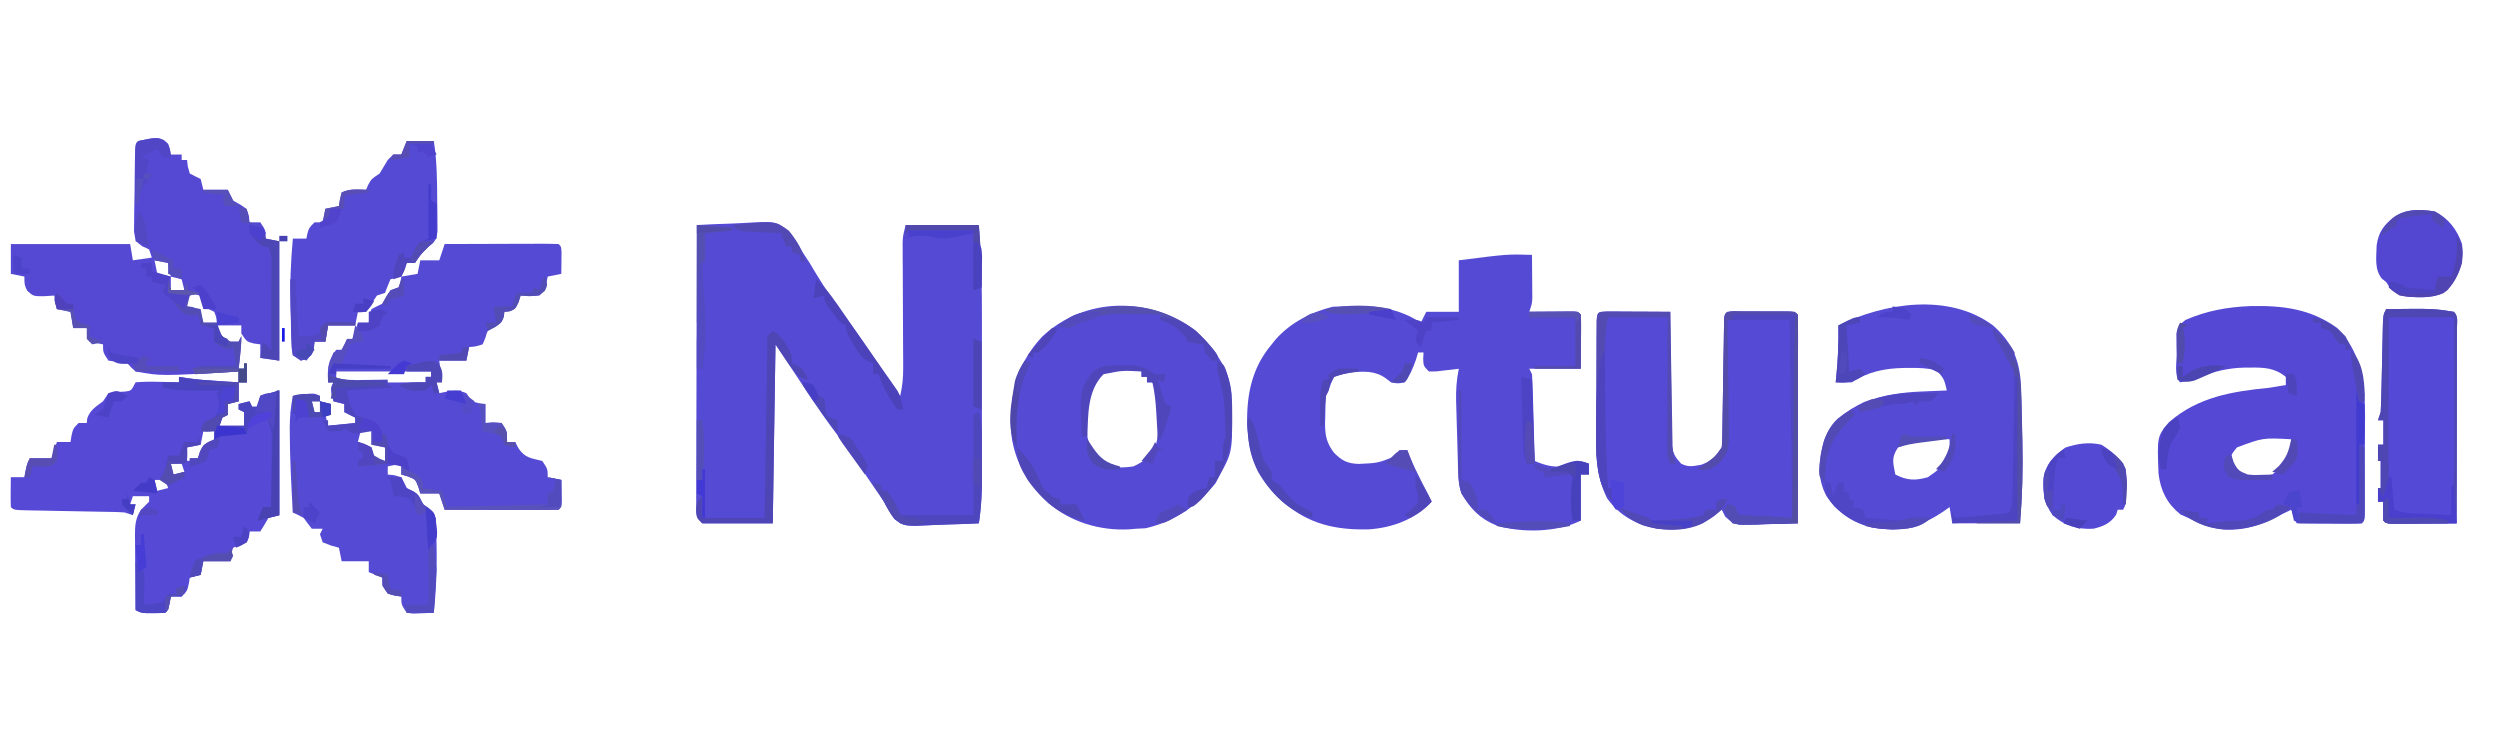 <?xml version="1.0" encoding="UTF-8"?>
<svg version="1.1" xmlns="http://www.w3.org/2000/svg" width="922" height="271">
<path d="M0 0 C4.268 -0.249 8.532 -0.429 12.805 -0.549 C14.255 -0.599 15.704 -0.667 17.152 -0.754 C29.158 -1.458 29.158 -1.458 33.694 2.132 C35.738 4.667 37.401 7.167 39 10 C39.857 11.319 40.717 12.636 41.582 13.949 C42.33 15.192 43.074 16.438 43.812 17.688 C47.593 23.908 51.67 29.795 56.026 35.625 C59.568 40.373 62.888 45.238 66.141 50.191 C69.007 54.522 72 58.762 75 63 C75.813 59.445 76.118 56.183 76.098 52.539 C76.094 51.471 76.091 50.403 76.088 49.303 C76.075 47.589 76.075 47.589 76.062 45.84 C76.059 44.658 76.055 43.476 76.051 42.258 C76.039 38.484 76.02 34.711 76 30.938 C75.973 25.967 75.953 20.997 75.938 16.027 C75.925 14.31 75.925 14.31 75.912 12.558 C75.909 11.493 75.906 10.429 75.902 9.332 C75.897 8.396 75.892 7.461 75.886 6.497 C76 4 76 4 77 0 C85.91 0 94.82 0 104 0 C104.985 11.473 105.147 22.828 105.133 34.336 C105.133 36.27 105.134 38.204 105.136 40.137 C105.137 44.163 105.135 48.189 105.13 52.214 C105.125 57.359 105.128 62.503 105.134 67.647 C105.138 71.629 105.136 75.612 105.134 79.594 C105.133 81.491 105.134 83.388 105.136 85.285 C105.139 87.935 105.135 90.585 105.129 93.236 C105.131 94.008 105.133 94.78 105.136 95.576 C105.117 100.465 104.69 105.159 104 110 C99.98 110.199 95.963 110.343 91.939 110.439 C90.573 110.48 89.208 110.534 87.843 110.604 C76.599 111.162 76.599 111.162 72.96 108.518 C71.377 106.431 70.203 104.326 69 102 C67.945 100.436 66.871 98.884 65.781 97.344 C64.136 94.92 62.496 92.493 60.855 90.066 C57.781 85.539 54.625 81.103 51.317 76.742 C45.526 69.083 40.303 60.999 35 53 C33.02 50.03 31.04 47.06 29 44 C28.67 65.78 28.34 87.56 28 110 C19.42 110 10.84 110 2 110 C0 108 0 108 -0.246 106.067 C-0.244 105.273 -0.242 104.478 -0.241 103.659 C-0.243 102.748 -0.246 101.836 -0.249 100.897 C-0.242 99.895 -0.234 98.892 -0.227 97.859 C-0.227 96.805 -0.228 95.752 -0.228 94.666 C-0.227 91.17 -0.211 87.675 -0.195 84.18 C-0.192 81.761 -0.189 79.343 -0.187 76.924 C-0.179 70.549 -0.159 64.173 -0.137 57.798 C-0.117 51.296 -0.108 44.795 -0.098 38.293 C-0.076 25.529 -0.042 12.764 0 0 Z M76 64 C77 66 77 66 77 66 Z " fill="#554AD4" transform="translate(257,83)"/>
<path d="M0 0 C5.963 -0.025 11.926 -0.043 17.889 -0.055 C19.92 -0.06 21.95 -0.067 23.98 -0.075 C26.892 -0.088 29.803 -0.093 32.715 -0.098 C34.085 -0.105 34.085 -0.105 35.483 -0.113 C37.656 -0.113 39.828 -0.062 42 0 C43 1 43 1 43.098 3.285 C43.086 4.202 43.074 5.118 43.062 6.062 C43.053 6.982 43.044 7.901 43.035 8.848 C43.024 9.558 43.012 10.268 43 11 C41.35 11.33 39.7 11.66 38 12 C37.814 12.897 37.814 12.897 37.625 13.812 C37 16 37 16 35 19 C31.375 19.188 31.375 19.188 28 19 C27.629 20.207 27.629 20.207 27.25 21.438 C26 24 26 24 23.875 24.812 C22.947 24.905 22.947 24.905 22 25 C21.907 25.897 21.907 25.897 21.812 26.812 C21 29 21 29 18.562 30.438 C15.778 31.776 15.778 31.776 15 34.625 C14.505 35.801 14.505 35.801 14 37 C11.375 37.812 11.375 37.812 9 38 C8.67 39.65 8.34 41.3 8 43 C4.7 43 1.4 43 -2 43 C-1.505 46.96 -1.505 46.96 -1 51 C-1.66 51 -2.32 51 -3 51 C-2.505 52.98 -2.505 52.98 -2 55 C-1.093 54.814 -0.185 54.629 0.75 54.438 C3.705 54.04 5.301 53.843 8 55 C8.66 55.99 9.32 56.98 10 58 C12.563 58.73 12.563 58.73 15 59 C15 61.31 15 63.62 15 66 C15.949 65.938 16.898 65.876 17.875 65.812 C18.906 65.874 19.938 65.936 21 66 C23 69 23 69 23 73 C23.99 73 24.98 73 26 73 C26.413 73.784 26.825 74.567 27.25 75.375 C29.629 78.944 31.95 78.969 36 80 C38 83 38 83 38 86 C39.65 86.33 41.3 86.66 43 87 C43.027 88.646 43.046 90.292 43.062 91.938 C43.074 92.854 43.086 93.771 43.098 94.715 C43 97 43 97 42 98 C38.897 98.089 35.817 98.115 32.715 98.098 C31.784 98.096 30.853 98.095 29.894 98.093 C26.909 98.088 23.923 98.075 20.938 98.062 C18.919 98.057 16.9 98.053 14.881 98.049 C9.921 98.038 4.96 98.021 0 98 C-0.66 96.02 -1.32 94.04 -2 92 C-4.31 92 -6.62 92 -9 92 C-9.227 91.216 -9.454 90.433 -9.688 89.625 C-10.781 86.781 -10.781 86.781 -13.625 85.688 C-14.409 85.461 -15.193 85.234 -16 85 C-16 83.68 -16 82.36 -16 81 C-18.475 81.495 -18.475 81.495 -21 82 C-21 82.99 -21 83.98 -21 85 C-20.216 85.082 -19.433 85.165 -18.625 85.25 C-17.326 85.621 -17.326 85.621 -16 86 C-14.938 87.938 -14.938 87.938 -14 90 C-13.01 90.495 -13.01 90.495 -12 91 C-9.463 92.269 -9.214 93.497 -8 96 C-7.335 96.45 -6.67 96.9 -5.984 97.363 C-4 99 -4 99 -3.391 100.953 C-2.672 112.683 -2.781 124.307 -4 136 C-5.624 136.081 -7.25 136.139 -8.875 136.188 C-9.78 136.222 -10.685 136.257 -11.617 136.293 C-12.797 136.148 -12.797 136.148 -14 136 C-16 133 -16 133 -16 130 C-16.784 129.897 -17.567 129.794 -18.375 129.688 C-21 129 -21 129 -23 126 C-23 125.01 -23 124.02 -23 123 C-24.65 122.34 -26.3 121.68 -28 121 C-28 119.68 -28 118.36 -28 117 C-31.3 117 -34.6 117 -38 117 C-38.33 115.35 -38.66 113.7 -39 112 C-39.969 111.732 -40.939 111.464 -41.938 111.188 C-42.948 110.796 -43.959 110.404 -45 110 C-45.33 109.01 -45.66 108.02 -46 107 C-45.505 106.01 -45.505 106.01 -45 105 C-46.32 105 -47.64 105 -49 105 C-50.041 103.699 -51.039 102.362 -52 101 C-53.311 100.291 -54.643 99.617 -56 99 C-56.567 89.212 -57.099 79.432 -57.125 69.625 C-57.13 68.943 -57.134 68.261 -57.139 67.559 C-57.127 63.606 -56.757 59.879 -56 56 C-48.25 54.875 -48.25 54.875 -46 56 C-46 56.66 -46 57.32 -46 58 C-44.68 58.33 -43.36 58.66 -42 59 C-42 60.32 -42 61.64 -42 63 C-42.66 63 -43.32 63 -44 63 C-43.67 64.32 -43.34 65.64 -43 67 C-38.05 66.505 -38.05 66.505 -33 66 C-33 65.34 -33 64.68 -33 64 C-34.32 63.34 -35.64 62.68 -37 62 C-37 61.01 -37 60.02 -37 59 C-38.32 58.67 -39.64 58.34 -41 58 C-42.125 53.25 -42.125 53.25 -41 51 C-41.66 51 -42.32 51 -43 51 C-43.292 46.042 -43.129 42.972 -40 39 C-39.34 39 -38.68 39 -38 39 C-37.34 37.68 -36.68 36.36 -36 35 C-35.34 35 -34.68 35 -34 35 C-33.34 33.02 -32.68 31.04 -32 29 C-30.68 29 -29.36 29 -28 29 C-27.918 28.216 -27.835 27.433 -27.75 26.625 C-27.503 25.759 -27.255 24.892 -27 24 C-25.685 23.298 -24.349 22.635 -23 22 C-21.988 20.341 -20.987 18.674 -20 17 C-19.01 16.67 -18.02 16.34 -17 16 C-16.267 13.985 -16.267 13.985 -16 12 C-14.02 11.67 -12.04 11.34 -10 11 C-9.67 9.35 -9.34 7.7 -9 6 C-6.69 6 -4.38 6 -2 6 C-1.34 4.02 -0.68 2.04 0 0 Z M-40 47 C-40 47.99 -40 48.98 -40 50 C-37.026 51.487 -34.337 51.111 -31.023 51.098 C-30.338 51.096 -29.653 51.095 -28.947 51.093 C-26.756 51.088 -24.566 51.075 -22.375 51.062 C-20.891 51.057 -19.406 51.053 -17.922 51.049 C-14.281 51.038 -10.641 51.021 -7 51 C-7 50.34 -7 49.68 -7 49 C-6.34 49 -5.68 49 -5 49 C-5 48.34 -5 47.68 -5 47 C-16.55 47 -28.1 47 -40 47 Z M-49 58 C-48.67 59.32 -48.34 60.64 -48 62 C-47.34 62 -46.68 62 -46 62 C-46 60.68 -46 59.36 -46 58 C-46.99 58 -47.98 58 -49 58 Z M20 67 C21 69 21 69 21 69 Z M-31 69 C-31.33 70.32 -31.66 71.64 -32 73 C-31.381 73.248 -30.762 73.495 -30.125 73.75 C-28 75 -28 75 -27 77.062 C-26.17 79.213 -26.17 79.213 -23.875 79.75 C-23.256 79.832 -22.637 79.915 -22 80 C-22 78.35 -22 76.7 -22 75 C-23.65 74.67 -25.3 74.34 -27 74 C-27 72.35 -27 70.7 -27 69 C-28.32 69 -29.64 69 -31 69 Z " fill="#554AD4" transform="translate(164,90)"/>
<path d="M0 0 C0.027 2.938 0.047 5.875 0.062 8.812 C0.071 9.646 0.079 10.479 0.088 11.338 C0.091 12.14 0.094 12.943 0.098 13.77 C0.103 14.508 0.108 15.246 0.114 16.007 C0 18 0 18 -1 21 C0.288 20.988 1.576 20.977 2.902 20.965 C4.581 20.955 6.259 20.946 7.938 20.938 C9.213 20.925 9.213 20.925 10.514 20.912 C11.323 20.909 12.131 20.906 12.965 20.902 C13.714 20.897 14.463 20.892 15.234 20.886 C17 21 17 21 18 22 C18.087 23.489 18.107 24.981 18.098 26.473 C18.093 27.821 18.093 27.821 18.088 29.197 C18.075 30.616 18.075 30.616 18.062 32.062 C18.058 33.012 18.053 33.961 18.049 34.939 C18.037 37.293 18.019 39.647 18 42 C11.73 42 5.46 42 -1 42 C-0.67 42.66 -0.34 43.32 0 44 C0.156 46.406 0.258 48.787 0.316 51.195 C0.337 51.903 0.358 52.61 0.379 53.339 C0.445 55.601 0.504 57.863 0.562 60.125 C0.606 61.658 0.649 63.19 0.693 64.723 C0.8 68.482 0.902 72.241 1 76 C4.927 77.672 7.7 78.358 12 78 C12.866 77.649 13.732 77.299 14.625 76.938 C17.289 75.886 18.364 76.024 21 77 C21 78.32 21 79.64 21 81 C20.01 81 19.02 81 18 81 C18 86.61 18 92.22 18 98 C9.297 102.352 -3.851 102.642 -13.188 99.75 C-19.24 97.276 -22.716 93.629 -26 88 C-27.357 84.108 -27.243 80.023 -27.352 75.945 C-27.386 74.777 -27.386 74.777 -27.422 73.584 C-27.469 71.939 -27.515 70.293 -27.558 68.647 C-27.625 66.141 -27.702 63.635 -27.781 61.129 C-27.826 59.526 -27.87 57.923 -27.914 56.32 C-27.938 55.576 -27.962 54.832 -27.986 54.066 C-28.085 49.914 -27.83 46.071 -27 42 C-27.771 42.095 -28.542 42.191 -29.336 42.289 C-30.339 42.4 -31.342 42.511 -32.375 42.625 C-33.373 42.741 -34.37 42.857 -35.398 42.977 C-36.686 42.988 -36.686 42.988 -38 43 C-40 41 -40 41 -40.125 38.375 C-40.084 37.591 -40.042 36.807 -40 36 C-40.66 36 -41.32 36 -42 36 C-42.268 36.887 -42.536 37.774 -42.812 38.688 C-43.948 41.854 -44.907 44.365 -47 47 C-49.438 47.5 -49.438 47.5 -52 47 C-52.619 46.526 -53.237 46.051 -53.875 45.562 C-57.819 42.662 -62.03 42.903 -66.75 43.375 C-69.994 43.925 -69.994 43.925 -73 45 C-74.17 47.424 -74.17 47.424 -75 50 C-75.33 50.66 -75.66 51.32 -76 52 C-76.151 54.619 -76.231 57.193 -76.25 59.812 C-76.271 60.525 -76.291 61.237 -76.312 61.971 C-76.346 66.541 -75.782 69.359 -73 73 C-70.054 75.946 -68.039 76.969 -63.859 77.094 C-56.593 76.759 -56.593 76.759 -50 74 C-49.67 73.34 -49.34 72.68 -49 72 C-48.01 72 -47.02 72 -46 72 C-45.745 72.674 -45.49 73.348 -45.227 74.043 C-43.771 77.551 -42.091 80.927 -40.375 84.312 C-39.888 85.28 -39.888 85.28 -39.391 86.268 C-38.596 87.846 -37.798 89.423 -37 91 C-42.98 97.471 -51.333 100.582 -59.969 101.219 C-72.434 101.575 -82.467 99.282 -92 91 C-100.928 82.535 -104.453 74.845 -105.045 62.59 C-105.289 51.475 -103.277 41.622 -96 33 C-95.497 32.376 -94.995 31.752 -94.477 31.109 C-88.977 24.939 -81.463 21.116 -73.5 19.125 C-72.345 19.084 -71.19 19.043 -70 19 C-69.096 18.963 -68.193 18.925 -67.262 18.887 C-57.452 18.65 -49.306 19.583 -41 25 C-40.34 23.68 -39.68 22.36 -39 21 C-35.04 21 -31.08 21 -27 21 C-27 14.73 -27 8.46 -27 2 C-9 -0.286 -9 -0.286 0 0 Z " fill="#554AD3" transform="translate(565,94)"/>
<path d="M0 0 C0.75 2.125 0.75 2.125 1 4 C2.32 4 3.64 4 5 4 C5 4.66 5 5.32 5 6 C5.66 6 6.32 6 7 6 C7.082 6.784 7.165 7.567 7.25 8.375 C7.621 9.674 7.621 9.674 8 11 C9.316 11.699 10.65 12.367 12 13 C12.495 14.98 12.495 14.98 13 17 C15.97 17 18.94 17 22 17 C22.99 18.98 22.99 18.98 24 21 C24.846 21.474 25.691 21.949 26.562 22.438 C29 24 29 24 29.812 26.688 C29.874 27.451 29.936 28.214 30 29 C31.32 29 32.64 29 34 29 C36 32 36 32 36 35 C37.65 35.33 39.3 35.66 41 36 C41 50.52 41 65.04 41 80 C38.69 79.67 36.38 79.34 34 79 C34 77.35 34 75.7 34 74 C33.216 73.897 32.432 73.794 31.625 73.688 C29 73 29 73 27 70 C27 69.01 27 68.02 27 67 C24.03 67 21.06 67 18 67 C19.649 71.124 19.649 71.124 23 73 C23.99 73 24.98 73 26 73 C26.33 72.34 26.66 71.68 27 71 C27 73.628 26.802 76.082 26.5 78.688 C26.407 79.496 26.314 80.304 26.219 81.137 C26.147 81.752 26.074 82.366 26 83 C26.66 83 27.32 83 28 83 C28.33 82.34 28.66 81.68 29 81 C29 83.31 29 85.62 29 88 C28.01 88 27.02 88 26 88 C26 86.68 26 85.36 26 84 C25.417 84.036 24.835 84.071 24.234 84.108 C-2.663 85.691 -2.663 85.691 -12 84 C-13.703 82.484 -13.703 82.484 -15 81 C-16.176 80.835 -17.351 80.67 -18.562 80.5 C-19.697 80.335 -20.831 80.17 -22 80 C-24 77 -24 77 -24 74 C-25.65 73.67 -27.3 73.34 -29 73 C-29.33 71.35 -29.66 69.7 -30 68 C-31.65 68 -33.3 68 -35 68 C-35.33 66.02 -35.66 64.04 -36 62 C-37.65 61.67 -39.3 61.34 -41 61 C-41.495 58.525 -41.495 58.525 -42 56 C-43.258 56.083 -44.516 56.165 -45.812 56.25 C-49.717 56.257 -49.717 56.257 -52 54.188 C-53 52 -53 52 -53 49 C-54.65 48.67 -56.3 48.34 -58 48 C-58 44.37 -58 40.74 -58 37 C-43.48 37 -28.96 37 -14 37 C-13.505 39.97 -13.505 39.97 -13 43 C-10.69 42.67 -8.38 42.34 -6 42 C-6.33 41.01 -6.66 40.02 -7 39 C-8.252 38.416 -8.252 38.416 -9.53 37.821 C-12 36 -12 36 -12.583 32.371 C-12.589 30.869 -12.568 29.368 -12.523 27.867 C-12.519 27.075 -12.514 26.282 -12.509 25.466 C-12.488 22.935 -12.431 20.406 -12.375 17.875 C-12.358 16.163 -12.344 14.451 -12.332 12.738 C-12.196 0.196 -12.196 0.196 -11 -1 C-3.234 -2.612 -3.234 -2.612 0 0 Z M-5 43 C-4.67 44.65 -4.34 46.3 -4 48 C-2.35 48.33 -0.7 48.66 1 49 C0.67 47.35 0.34 45.7 0 44 C-1.65 43.67 -3.3 43.34 -5 43 Z M1 49 C1 50.65 1 52.3 1 54 C2.65 54 4.3 54 6 54 C5.67 52.68 5.34 51.36 5 50 C3.68 49.67 2.36 49.34 1 49 Z M7 55 C7 56.65 7 58.3 7 60 C7.619 60.062 8.238 60.124 8.875 60.188 C11 61 11 61 12.25 63.562 C12.498 64.367 12.745 65.171 13 66 C14.65 66 16.3 66 18 66 C17.805 64.05 17.805 64.05 17 62 C16.34 61.67 15.68 61.34 15 61 C13 60 13 60 12.25 57.875 C12.126 56.947 12.126 56.947 12 56 C10.35 55.67 8.7 55.34 7 55 Z " fill="#5549D4" transform="translate(62,53)"/>
<path d="M0 0 C1.487 0.23 1.487 0.23 3.004 0.465 C6.972 1.032 10.936 1.315 14.938 1.562 C15.963 1.627 15.963 1.627 17.01 1.693 C18.673 1.798 20.336 1.899 22 2 C22 4.31 22 6.62 22 9 C20.68 9.33 19.36 9.66 18 10 C18 11.32 18 12.64 18 14 C17.34 14.33 16.68 14.66 16 15 C15.67 15.99 15.34 16.98 15 18 C17.97 18 20.94 18 24 18 C24 16.35 24 14.7 24 13 C23.01 12.505 23.01 12.505 22 12 C22 11.34 22 10.68 22 10 C23.32 9.67 24.64 9.34 26 9 C26.495 9.99 26.495 9.99 27 11 C27.66 11 28.32 11 29 11 C29.33 9.68 29.66 8.36 30 7 C32.31 6.34 34.62 5.68 37 5 C37 20.18 37 35.36 37 51 C35.68 51.33 34.36 51.66 33 52 C32.505 52.846 32.01 53.691 31.5 54.562 C31.005 55.367 30.51 56.171 30 57 C28.68 57 27.36 57 26 57 C25.907 57.928 25.907 57.928 25.812 58.875 C25.544 59.576 25.276 60.278 25 61 C24.175 61.309 23.35 61.619 22.5 61.938 C21.262 62.463 21.262 62.463 20 63 C19.106 65.548 19.106 65.548 19 68 C15.7 68 12.4 68 9 68 C8.67 69.65 8.34 71.3 8 73 C6.68 73.33 5.36 73.66 4 74 C3.814 75.176 3.814 75.176 3.625 76.375 C3 79 3 79 1 81 C-0.32 81 -1.64 81 -3 81 C-3.144 81.804 -3.289 82.609 -3.438 83.438 C-4 86 -4 86 -5 87 C-6.476 87.098 -7.958 87.13 -9.438 87.125 C-10.241 87.128 -11.044 87.13 -11.871 87.133 C-14 87 -14 87 -16 86 C-16.05 81.374 -16.086 76.747 -16.11 72.121 C-16.12 70.547 -16.134 68.974 -16.151 67.401 C-16.175 65.137 -16.186 62.873 -16.195 60.609 C-16.206 59.908 -16.216 59.207 -16.227 58.485 C-16.227 54.816 -16.069 52.088 -14 49 C-13 48 -12 47 -11 46 C-11 45.34 -11 44.68 -11 44 C-12.98 44 -14.96 44 -17 44 C-17.33 44.99 -17.66 45.98 -18 47 C-17.34 47 -16.68 47 -16 47 C-16.33 48.32 -16.66 49.64 -17 51 C-17.99 50.67 -18.98 50.34 -20 50 C-21.36 49.892 -22.724 49.834 -24.088 49.811 C-24.906 49.794 -25.723 49.777 -26.565 49.76 C-27.444 49.746 -28.322 49.733 -29.227 49.719 C-30.13 49.7 -31.033 49.682 -31.964 49.663 C-35.833 49.584 -39.703 49.516 -43.572 49.448 C-46.395 49.396 -49.217 49.339 -52.039 49.281 C-53.362 49.261 -53.362 49.261 -54.713 49.24 C-60.887 49.113 -60.887 49.113 -62 48 C-62.072 46.147 -62.084 44.292 -62.062 42.438 C-62.053 41.426 -62.044 40.414 -62.035 39.371 C-62.024 38.589 -62.012 37.806 -62 37 C-60.35 37 -58.7 37 -57 37 C-56.783 35.824 -56.783 35.824 -56.562 34.625 C-56 32 -56 32 -55 30 C-52.36 30 -49.72 30 -47 30 C-46.34 28.02 -45.68 26.04 -45 24 C-43.35 24 -41.7 24 -40 24 C-39.876 23.216 -39.752 22.433 -39.625 21.625 C-39 19 -39 19 -37 17 C-36.01 17 -35.02 17 -34 17 C-33.907 16.134 -33.907 16.134 -33.812 15.25 C-32.679 12.112 -30.623 10.983 -28 9 C-27.34 8.01 -26.68 7.02 -26 6 C-23.937 5.553 -21.981 5.499 -19.875 5.406 C-17.59 5.139 -17.59 5.139 -16 2 C-13.211 1.779 -10.653 1.719 -7.875 1.812 C-7.121 1.826 -6.367 1.84 -5.59 1.854 C-3.726 1.889 -1.863 1.943 0 2 C0 1.34 0 0.68 0 0 Z M9 20 C8.67 21.65 8.34 23.3 8 25 C6.35 25.33 4.7 25.66 3 26 C3 27.65 3 29.3 3 31 C4.95 30.805 4.95 30.805 7 30 C7.684 28.675 8.35 27.341 9 26 C11.125 24.75 11.125 24.75 13 24 C13 22.68 13 21.36 13 20 C11.68 20 10.36 20 9 20 Z M-3 32 C-3 33.65 -3 35.3 -3 37 C-1.35 36.34 0.3 35.68 2 35 C1.67 34.01 1.34 33.02 1 32 C-0.32 32 -1.64 32 -3 32 Z M-9 38 C-8.67 39.32 -8.34 40.64 -8 42 C-6.68 41.67 -5.36 41.34 -4 41 C-4.33 40.01 -4.66 39.02 -5 38 C-6.32 38 -7.64 38 -9 38 Z " fill="#5549D5" transform="translate(66,139)"/>
<path d="M0 0 C11.87 -0.238 22.089 1.003 31.941 8.121 C43.899 20.127 42.085 36.819 42.078 52.5 C42.076 53.463 42.074 54.426 42.072 55.418 C42.066 58.407 42.072 61.395 42.078 64.383 C42.077 66.28 42.076 68.177 42.074 70.074 C42.076 70.969 42.078 71.863 42.08 72.785 C42.056 79.006 42.056 79.006 40.941 80.121 C39.161 80.208 37.377 80.228 35.594 80.219 C34.514 80.216 33.435 80.212 32.322 80.209 C31.186 80.201 30.05 80.192 28.879 80.184 C27.739 80.179 26.599 80.175 25.424 80.17 C22.596 80.158 19.769 80.142 16.941 80.121 C16.281 78.471 15.621 76.821 14.941 75.121 C14.049 75.543 13.157 75.964 12.238 76.398 C11.068 76.946 9.897 77.494 8.691 78.059 C7.531 78.604 6.371 79.149 5.176 79.711 C-2.534 83.072 -10.538 83.405 -18.434 80.309 C-19.985 79.6 -21.528 78.874 -23.059 78.121 C-23.987 77.709 -24.915 77.296 -25.871 76.871 C-30.843 72.893 -33.232 68.096 -33.996 61.809 C-34.528 48.092 -34.528 48.092 -30.152 42.828 C-19.317 33.453 -6.774 31.479 6.941 30.121 C8.944 29.806 10.946 29.479 12.941 29.121 C12.941 28.131 12.941 27.141 12.941 26.121 C8.923 22.779 4.901 22.616 -0.121 22.684 C-1.244 22.69 -1.244 22.69 -2.39 22.696 C-8.179 22.844 -13.141 23.996 -18.543 26.148 C-21.058 27.121 -23.388 27.752 -26.059 28.121 C-28.3 25.88 -27.291 20.755 -27.309 17.746 C-27.329 16.87 -27.35 15.993 -27.371 15.09 C-27.376 14.247 -27.381 13.404 -27.387 12.535 C-27.396 11.761 -27.405 10.987 -27.415 10.19 C-26.965 7.575 -26.117 6.745 -24.059 5.121 C-16.158 1.681 -8.517 0.337 0 0 Z M-5.059 52.121 C-7.305 54.867 -7.305 54.867 -6.996 57.621 C-6.223 60.245 -6.223 60.245 -4.059 61.996 C0.16 63.578 3.638 63.425 7.941 62.121 C10.902 59.829 10.902 59.829 12.941 57.121 C13.601 56.461 14.261 55.801 14.941 55.121 C15.108 52.038 15.108 52.038 14.941 49.121 C4.496 48.557 4.496 48.557 -5.059 52.121 Z " fill="#5448D4" transform="translate(830.059,112.879)"/>
<path d="M0 0 C6.377 5.57 9.384 11.589 10.198 20.06 C10.523 25.042 10.632 30.028 10.708 35.02 C10.75 37.664 10.812 40.307 10.879 42.951 C11.101 53.044 10.833 62.938 10 73 C1.75 73 -6.5 73 -15 73 C-15.33 71.02 -15.66 69.04 -16 67 C-16.568 67.41 -17.137 67.82 -17.723 68.242 C-26.38 74.284 -34.117 76.312 -44.582 74.57 C-51.899 72.749 -57.143 69.171 -61.418 62.93 C-64.999 56.11 -64.321 49.752 -62.309 42.512 C-59.519 35.069 -54.407 31.704 -47.5 28.25 C-40.249 25.66 -33.648 24.657 -26 24.375 C-25.13 24.336 -24.26 24.298 -23.363 24.258 C-21.242 24.165 -19.121 24.081 -17 24 C-17.99 19.83 -17.99 19.83 -20.648 16.645 C-23.973 15.733 -27.204 15.661 -30.625 15.688 C-31.69 15.692 -31.69 15.692 -32.776 15.696 C-39.834 15.835 -46.062 17.042 -52 21 C-55.188 21.125 -55.188 21.125 -58 21 C-57.928 20.322 -57.856 19.644 -57.781 18.945 C-57.149 12.604 -56.876 6.371 -57 0 C-40.069 -8.292 -16.317 -12.099 0 0 Z M-35 45 C-37.567 48.85 -36.833 50.586 -36 55 C-31.642 57.245 -28.718 57.302 -24 56 C-20.792 53.817 -17.755 51.51 -16 48 C-15.96 46 -15.957 44 -16 42 C-25.924 41.532 -25.924 41.532 -35 45 Z " fill="#554AD4" transform="translate(735,120)"/>
<path d="M0 0 C6.499 5.95 12.409 14.003 13.177 23.094 C13.716 44.258 13.716 44.258 9 53 C8.443 54.052 7.886 55.104 7.312 56.188 C0.349 64.657 -7.688 70.272 -18.438 72.812 C-19.613 72.874 -20.789 72.936 -22 73 C-22.859 73.073 -23.717 73.147 -24.602 73.223 C-35.364 73.776 -45.998 70.571 -54.328 63.594 C-62.203 56.087 -67.37 47.489 -68.188 36.473 C-68.497 22.977 -66.018 12.255 -56.688 2.188 C-40.904 -12.651 -16.955 -12.716 0 0 Z M-36 17 C-40.84 23.742 -40.54 30.956 -40 39 C-39.153 42.868 -37.489 45.439 -34.875 48.438 C-30.857 50.621 -27.48 50.676 -23 50 C-19.263 48.375 -17.152 46.444 -15 43 C-13.779 39.336 -13.816 35.939 -13.812 32.125 C-13.794 31.063 -13.794 31.063 -13.775 29.98 C-13.764 25.866 -14.165 22.698 -16 19 C-16.66 19 -17.32 19 -18 19 C-18 18.34 -18 17.68 -18 17 C-18.66 17 -19.32 17 -20 17 C-20 16.34 -20 15.68 -20 15 C-25.129 12.436 -31.712 13.343 -36 17 Z " fill="#544AD4" transform="translate(441,122)"/>
<path d="M0 0 C1.084 0.005 2.168 0.01 3.285 0.016 C5.04 0.021 5.04 0.021 6.83 0.026 C8.677 0.038 8.677 0.038 10.562 0.051 C12.416 0.058 12.416 0.058 14.306 0.065 C17.371 0.077 20.435 0.093 23.5 0.114 C23.509 1.077 23.509 1.077 23.518 2.061 C23.581 8.744 23.666 15.427 23.762 22.111 C23.795 24.605 23.824 27.1 23.846 29.595 C23.88 33.18 23.932 36.764 23.988 40.348 C23.994 41.465 24.001 42.581 24.007 43.732 C24.037 45.293 24.037 45.293 24.067 46.886 C24.078 47.801 24.09 48.716 24.101 49.658 C24.574 52.573 25.522 53.954 27.5 56.114 C30.299 57.513 31.868 57.048 35 56.489 C39.167 54.851 40.249 53.968 42.5 50.114 C43.098 46.392 43.081 42.705 43.074 38.942 C43.095 37.324 43.095 37.324 43.117 35.674 C43.159 32.237 43.174 28.801 43.187 25.364 C43.216 21.912 43.251 18.461 43.29 15.01 C43.312 12.863 43.328 10.716 43.337 8.569 C43.344 7.605 43.351 6.64 43.358 5.646 C43.361 4.793 43.365 3.939 43.368 3.06 C43.5 1.114 43.5 1.114 44.5 0.114 C46.341 0.014 48.187 -0.017 50.031 -0.019 C51.151 -0.021 52.271 -0.022 53.426 -0.023 C54.605 -0.019 55.785 -0.015 57 -0.011 C58.769 -0.017 58.769 -0.017 60.574 -0.023 C62.254 -0.021 62.254 -0.021 63.969 -0.019 C65.004 -0.018 66.04 -0.017 67.107 -0.016 C69.5 0.114 69.5 0.114 70.5 1.114 C70.595 3.517 70.625 5.892 70.613 8.295 C70.613 9.047 70.614 9.798 70.614 10.572 C70.613 13.066 70.605 15.561 70.597 18.055 C70.596 19.78 70.594 21.505 70.593 23.23 C70.589 27.779 70.579 32.328 70.568 36.876 C70.558 41.515 70.554 46.153 70.549 50.791 C70.538 59.899 70.521 69.006 70.5 78.114 C66.583 78.259 62.668 78.348 58.75 78.426 C57.639 78.468 56.527 78.51 55.383 78.553 C47.119 78.677 47.119 78.677 43.734 75.594 C43.327 74.775 42.919 73.957 42.5 73.114 C40.953 74.289 40.953 74.289 39.375 75.489 C32.716 80.171 26.498 80.825 18.5 80.114 C10.845 78.561 4.736 75.257 0.187 68.864 C-3.874 60.775 -3.786 52.098 -3.731 43.239 C-3.73 42.033 -3.73 40.827 -3.729 39.585 C-3.726 37.054 -3.718 34.522 -3.706 31.991 C-3.688 28.098 -3.686 24.206 -3.686 20.313 C-3.681 17.851 -3.675 15.388 -3.668 12.926 C-3.667 11.756 -3.666 10.587 -3.665 9.382 C-3.658 8.31 -3.652 7.238 -3.646 6.133 C-3.642 5.185 -3.638 4.238 -3.634 3.261 C-3.44 0.142 -3.14 0.143 0 0 Z " fill="#554AD5" transform="translate(592.5,114.886)"/>
<path d="M0 0 C3.3 0 6.6 0 10 0 C11.159 7.431 11.219 14.801 11.25 22.312 C11.271 23.587 11.291 24.861 11.312 26.174 C11.32 28 11.32 28 11.328 29.863 C11.337 30.97 11.347 32.076 11.356 33.216 C11 36 11 36 9.577 37.79 C9.057 38.189 8.536 38.589 8 39 C5.955 40.963 4.604 42.593 3 45 C2.01 45 1.02 45 0 45 C-0.247 45.804 -0.495 46.609 -0.75 47.438 C-1.369 48.706 -1.369 48.706 -2 50 C-3.333 50.333 -4.667 50.667 -6 51 C-6.702 52.652 -7.37 54.319 -8 56 C-8.99 56.33 -9.98 56.66 -11 57 C-11.66 58.011 -12.32 59.021 -13 60.062 C-13.66 61.032 -14.32 62.001 -15 63 C-15.99 63 -16.98 63 -18 63 C-18.33 64.65 -18.66 66.3 -19 68 C-22.3 68 -25.6 68 -29 68 C-29.33 69.98 -29.66 71.96 -30 74 C-31.32 74 -32.64 74 -34 74 C-34.083 74.784 -34.165 75.567 -34.25 76.375 C-35 79 -35 79 -37.062 80.312 C-37.702 80.539 -38.341 80.766 -39 81 C-39.99 80.34 -40.98 79.68 -42 79 C-42.448 76.333 -42.448 76.333 -42.547 72.953 C-42.587 71.714 -42.627 70.476 -42.668 69.199 C-42.695 67.896 -42.722 66.593 -42.75 65.25 C-42.793 63.993 -42.835 62.736 -42.879 61.441 C-43.116 52.881 -42.768 44.525 -42 36 C-40.35 36 -38.7 36 -37 36 C-36.876 35.381 -36.752 34.763 -36.625 34.125 C-36 32 -36 32 -34 30 C-33.01 30 -32.02 30 -31 30 C-30.67 28.35 -30.34 26.7 -30 25 C-28.35 24.67 -26.7 24.34 -25 24 C-24.876 23.196 -24.753 22.391 -24.625 21.562 C-24.419 20.717 -24.212 19.871 -24 19 C-21.043 17.522 -18.258 17.94 -15 18 C-14.732 17.381 -14.464 16.762 -14.188 16.125 C-13 14 -13 14 -10 12 C-8.97 10.352 -7.969 8.685 -7 7 C-6.34 6.34 -5.68 5.68 -5 5 C-4.01 5 -3.02 5 -2 5 C-1.34 3.35 -0.68 1.7 0 0 Z " fill="#554AD4" transform="translate(150,52)"/>
<path d="M0 0 C17.446 -0.193 17.446 -0.193 25 1 C26.685 2.685 26.12 4.763 26.124 7.011 C26.121 7.727 26.117 8.444 26.114 9.182 C26.114 9.933 26.114 10.684 26.114 11.458 C26.113 13.953 26.105 16.447 26.098 18.941 C26.096 20.666 26.094 22.391 26.093 24.116 C26.09 28.665 26.08 33.214 26.069 37.763 C26.058 42.401 26.054 47.039 26.049 51.678 C26.038 60.785 26.021 69.893 26 79 C21.688 79.029 17.375 79.047 13.062 79.062 C11.831 79.071 10.599 79.079 9.33 79.088 C8.16 79.091 6.99 79.094 5.785 79.098 C4.159 79.106 4.159 79.106 2.5 79.114 C0 79 0 79 -1 78 C-1.041 75.667 -1.042 73.333 -1 71 C-1.66 71 -2.32 71 -3 71 C-3 69.35 -3 67.7 -3 66 C-2.67 66 -2.34 66 -2 66 C-2 62.7 -2 59.4 -2 56 C-2.33 56 -2.66 56 -3 56 C-3 54.02 -3 52.04 -3 50 C-2.34 50 -1.68 50 -1 50 C-1 47.03 -1 44.06 -1 41 C-1.66 41 -2.32 41 -3 41 C-2.67 40.01 -2.34 39.02 -2 38 C-1.858 35.294 -1.767 32.61 -1.719 29.902 C-1.7 29.112 -1.682 28.322 -1.663 27.508 C-1.584 24.128 -1.516 20.747 -1.448 17.367 C-1.396 14.899 -1.339 12.432 -1.281 9.965 C-1.268 9.197 -1.254 8.429 -1.24 7.638 C-1.113 2.226 -1.113 2.226 0 0 Z " fill="#5448D6" transform="translate(880,114)"/>
<path d="M0 0 C5.013 2.537 8.171 6.728 10 12 C10.748 18.859 8.915 23.567 4.688 28.938 C0.471 32.142 -4.709 31.672 -9.773 31.496 C-13 31 -13 31 -16.188 28.688 C-17.085 27.357 -17.085 27.357 -18 26 C-18.521 25.589 -19.042 25.178 -19.578 24.754 C-22.386 21.291 -21.571 16.725 -21.492 12.469 C-20.794 7.548 -18.875 4.98 -15 2 C-10.303 -1.132 -5.489 -0.81 0 0 Z " fill="#5347D2" transform="translate(898,78)"/>
<path d="M0 0 C3.685 2.316 7.031 5.063 9 9 C9.097 11.165 9.13 13.333 9.125 15.5 C9.129 17.248 9.129 17.248 9.133 19.031 C9 22 9 22 8 24 C7.34 24 6.68 24 6 24 C5.814 24.598 5.629 25.196 5.438 25.812 C3.324 29.028 0.634 30.16 -3 31 C-8.967 31.269 -13.445 30.013 -18 26 C-21.079 21.689 -21.586 17.643 -21.414 12.469 C-20.523 7.158 -17.561 4.125 -13.312 1.062 C-8.728 -0.408 -4.749 -1.05 0 0 Z " fill="#5449D3" transform="translate(775,164)"/>
<path d="M0 0 C17.446 -0.193 17.446 -0.193 25 1 C26.685 2.685 26.12 4.763 26.124 7.011 C26.121 7.727 26.117 8.444 26.114 9.182 C26.114 9.933 26.114 10.684 26.114 11.458 C26.113 13.953 26.105 16.447 26.098 18.941 C26.096 20.666 26.094 22.391 26.093 24.116 C26.09 28.665 26.08 33.214 26.069 37.763 C26.058 42.401 26.054 47.039 26.049 51.678 C26.038 60.785 26.021 69.893 26 79 C21.688 79.029 17.375 79.047 13.062 79.062 C11.831 79.071 10.599 79.079 9.33 79.088 C8.16 79.091 6.99 79.094 5.785 79.098 C4.159 79.106 4.159 79.106 2.5 79.114 C0 79 0 79 -1 78 C-1.041 75.667 -1.042 73.333 -1 71 C-1.66 71 -2.32 71 -3 71 C-3 69.35 -3 67.7 -3 66 C-2.67 66 -2.34 66 -2 66 C-2 62.7 -2 59.4 -2 56 C-2.33 56 -2.66 56 -3 56 C-3 54.02 -3 52.04 -3 50 C-2.34 50 -1.68 50 -1 50 C-1 47.03 -1 44.06 -1 41 C-1.66 41 -2.32 41 -3 41 C-2.67 40.01 -2.34 39.02 -2 38 C-1.858 35.294 -1.767 32.61 -1.719 29.902 C-1.7 29.112 -1.682 28.322 -1.663 27.508 C-1.584 24.128 -1.516 20.747 -1.448 17.367 C-1.396 14.899 -1.339 12.432 -1.281 9.965 C-1.268 9.197 -1.254 8.429 -1.24 7.638 C-1.113 2.226 -1.113 2.226 0 0 Z M1 3 C0.977 10.485 0.959 17.971 0.948 25.456 C0.943 28.933 0.936 32.41 0.925 35.887 C0.911 39.899 0.907 43.91 0.902 47.922 C0.897 49.15 0.892 50.379 0.887 51.645 C0.886 57.352 0.965 63.055 1.256 68.755 C1.302 69.718 1.347 70.682 1.394 71.675 C1.767 74.148 1.767 74.148 3.915 75.314 C6.183 76.06 7.944 76.229 10.328 76.195 C11.127 76.189 11.927 76.182 12.75 76.176 C13.988 76.151 13.988 76.151 15.25 76.125 C16.09 76.116 16.931 76.107 17.797 76.098 C19.865 76.074 21.932 76.038 24 76 C24.975 67.438 25.132 58.974 25.098 50.363 C25.096 48.989 25.094 47.615 25.093 46.24 C25.09 42.661 25.08 39.083 25.069 35.504 C25.058 31.837 25.054 28.169 25.049 24.502 C25.038 17.335 25.021 10.167 25 3 C17.08 3 9.16 3 1 3 Z " fill="#4E47B3" transform="translate(880,114)"/>
<path d="M0 0 C1.487 0.23 1.487 0.23 3.004 0.465 C6.972 1.032 10.936 1.315 14.938 1.562 C15.963 1.627 15.963 1.627 17.01 1.693 C18.673 1.798 20.336 1.899 22 2 C22 4.31 22 6.62 22 9 C20.68 9.33 19.36 9.66 18 10 C18 11.32 18 12.64 18 14 C17.01 14.495 17.01 14.495 16 15 C15.67 15.99 15.34 16.98 15 18 C17.97 18 20.94 18 24 18 C24 16.35 24 14.7 24 13 C23.34 12.67 22.68 12.34 22 12 C22 11.34 22 10.68 22 10 C23.32 9.67 24.64 9.34 26 9 C26.495 9.99 26.495 9.99 27 11 C27.66 11 28.32 11 29 11 C29.33 9.68 29.66 8.36 30 7 C32.31 6.34 34.62 5.68 37 5 C37 20.18 37 35.36 37 51 C34.36 51.66 31.72 52.32 29 53 C29.66 51.35 30.32 49.7 31 48 C31.99 48 32.98 48 34 48 C34.05 43.943 34.086 39.887 34.11 35.83 C34.12 34.45 34.134 33.071 34.151 31.692 C34.175 29.706 34.185 27.72 34.195 25.734 C34.206 24.54 34.216 23.346 34.227 22.116 C34.01 19.142 33.562 17.497 32 15 C32.66 15 33.32 15 34 15 C34 14.34 34 13.68 34 13 C30.525 13.54 30.525 13.54 27 15 C25.469 18.006 25.469 18.006 25 21 C20.05 21.495 20.05 21.495 15 22 C14.67 23.32 14.34 24.64 14 26 C13.01 26.33 12.02 26.66 11 27 C10.897 27.639 10.794 28.279 10.688 28.938 C10.461 29.618 10.234 30.299 10 31 C6.938 32.25 6.938 32.25 4 33 C4 32.01 4 31.02 4 30 C4.99 30 5.98 30 7 30 C7.371 28.793 7.371 28.793 7.75 27.562 C9 25 9 25 11.125 24.188 C11.744 24.126 12.363 24.064 13 24 C13 22.68 13 21.36 13 20 C11.35 20 9.7 20 8 20 C8.33 19.01 8.66 18.02 9 17 C9.959 16.536 9.959 16.536 10.938 16.062 C13.105 15.142 13.105 15.142 14.312 13.188 C15.169 10.463 14.666 8.737 14 6 C14.33 5.67 14.66 5.34 15 5 C13.987 5.012 12.974 5.023 11.93 5.035 C10.578 5.045 9.227 5.054 7.875 5.062 C6.877 5.075 6.877 5.075 5.859 5.088 C1.793 5.108 -2.012 4.789 -6 4 C-6 3.34 -6 2.68 -6 2 C-4.02 2 -2.04 2 0 2 C0 1.34 0 0.68 0 0 Z " fill="#4A45BF" transform="translate(66,139)"/>
<path d="M0 0 C1.12 -0.001 2.24 -0.003 3.395 -0.004 C4.574 -0 5.754 0.004 6.969 0.008 C8.738 0.002 8.738 0.002 10.543 -0.004 C12.223 -0.002 12.223 -0.002 13.938 0 C14.973 0.001 16.009 0.002 17.076 0.003 C19.469 0.133 19.469 0.133 20.469 1.133 C20.564 3.536 20.594 5.911 20.582 8.315 C20.582 9.066 20.583 9.817 20.583 10.591 C20.582 13.085 20.574 15.58 20.566 18.074 C20.565 19.799 20.563 21.524 20.562 23.249 C20.558 27.798 20.548 32.347 20.537 36.896 C20.527 41.534 20.523 46.172 20.518 50.811 C20.507 59.918 20.49 69.025 20.469 78.133 C16.532 78.278 12.595 78.367 8.656 78.445 C7.537 78.487 6.417 78.529 5.264 78.572 C3.654 78.596 3.654 78.596 2.012 78.621 C1.022 78.647 0.032 78.673 -0.988 78.7 C-3.531 78.133 -3.531 78.133 -5.378 75.602 C-5.949 74.38 -5.949 74.38 -6.531 73.133 C-5.541 72.143 -5.541 72.143 -4.531 71.133 C-3.871 71.463 -3.211 71.793 -2.531 72.133 C-2.201 73.123 -1.871 74.113 -1.531 75.133 C5.069 75.463 11.669 75.793 18.469 76.133 C18.139 52.043 17.809 27.953 17.469 3.133 C9.879 3.133 2.289 3.133 -5.531 3.133 C-5.462 6.6 -5.392 10.068 -5.32 13.641 C-5.273 17.006 -5.237 20.372 -5.202 23.738 C-5.172 26.074 -5.131 28.41 -5.079 30.745 C-5.006 34.106 -4.972 37.466 -4.945 40.828 C-4.914 41.869 -4.883 42.91 -4.851 43.982 C-4.849 48.885 -4.904 52.155 -8.388 55.816 C-11.531 58.133 -11.531 58.133 -14.406 58.508 C-15.458 58.322 -15.458 58.322 -16.531 58.133 C-15.541 57.473 -14.551 56.813 -13.531 56.133 C-9.994 53.592 -9.994 53.592 -7.531 50.133 C-7.418 48.566 -7.365 46.994 -7.342 45.424 C-7.325 44.446 -7.308 43.468 -7.291 42.461 C-7.278 41.403 -7.264 40.344 -7.25 39.254 C-7.232 38.172 -7.213 37.089 -7.194 35.974 C-7.115 31.327 -7.048 26.68 -6.979 22.033 C-6.927 18.649 -6.87 15.264 -6.812 11.879 C-6.799 10.819 -6.785 9.758 -6.771 8.666 C-6.755 7.691 -6.738 6.717 -6.721 5.713 C-6.708 4.85 -6.696 3.988 -6.683 3.1 C-6.366 -1.012 -3.492 0.004 0 0 Z " fill="#4F47C2" transform="translate(642.531,114.867)"/>
<path d="M0 0 C1.084 0.005 2.168 0.01 3.285 0.016 C5.04 0.021 5.04 0.021 6.83 0.026 C8.677 0.038 8.677 0.038 10.562 0.051 C12.416 0.058 12.416 0.058 14.306 0.065 C17.371 0.077 20.435 0.093 23.5 0.114 C23.51 0.756 23.52 1.399 23.531 2.061 C23.639 8.744 23.754 15.427 23.872 22.111 C23.915 24.605 23.957 27.1 23.997 29.595 C24.055 33.179 24.118 36.764 24.183 40.348 C24.2 41.465 24.217 42.581 24.234 43.732 C24.254 44.773 24.274 45.814 24.294 46.886 C24.318 48.258 24.318 48.258 24.342 49.658 C24.489 51.939 24.863 53.925 25.5 56.114 C24.84 56.114 24.18 56.114 23.5 56.114 C22.247 53.608 22.379 51.916 22.386 49.113 C22.386 48.072 22.386 47.031 22.386 45.959 C22.392 44.832 22.397 43.704 22.402 42.543 C22.404 41.392 22.405 40.24 22.406 39.054 C22.412 35.366 22.425 31.677 22.437 27.989 C22.442 25.492 22.447 22.996 22.451 20.5 C22.462 14.371 22.479 8.242 22.5 2.114 C15.24 2.114 7.98 2.114 0.5 2.114 C-0.383 6.528 -0.645 10.501 -0.633 14.957 C-0.634 15.716 -0.636 16.474 -0.637 17.256 C-0.639 19.708 -0.633 22.161 -0.625 24.614 C-0.624 25.443 -0.623 26.273 -0.623 27.128 C-0.607 39.812 -0.341 52.453 0.5 65.114 C1.16 65.114 1.82 65.114 2.5 65.114 C2.5 66.764 2.5 68.414 2.5 70.114 C-2.424 65.896 -3.237 59.212 -3.764 53.014 C-3.861 49.686 -3.864 46.372 -3.828 43.043 C-3.826 41.84 -3.825 40.638 -3.823 39.398 C-3.816 36.879 -3.802 34.359 -3.781 31.84 C-3.75 27.965 -3.74 24.09 -3.735 20.215 C-3.725 17.762 -3.715 15.309 -3.703 12.856 C-3.699 11.692 -3.695 10.529 -3.69 9.33 C-3.681 8.265 -3.671 7.199 -3.661 6.101 C-3.655 5.16 -3.648 4.218 -3.641 3.248 C-3.436 0.14 -3.131 0.142 0 0 Z " fill="#534BB2" transform="translate(592.5,114.886)"/>
<path d="M0 0 C3.905 2.603 4.88 4.833 7 9 C7 9.99 7 10.98 7 12 C7.619 12.248 8.238 12.495 8.875 12.75 C11.351 14.206 11.951 15.378 13 18 C9 17 9 17 1 5 C0.67 26.78 0.34 48.56 0 71 C-8.58 71 -17.16 71 -26 71 C-28 69 -28 69 -28.25 66 C-28 63 -28 63 -26 61 C-26 63.64 -26 66.28 -26 69 C-18.41 69 -10.82 69 -3 69 C-2.869 60.707 -2.739 52.415 -2.609 44.122 C-2.548 40.271 -2.488 36.421 -2.427 32.57 C-2.369 28.855 -2.31 25.14 -2.252 21.424 C-2.23 20.006 -2.208 18.588 -2.185 17.17 C-2.154 15.185 -2.123 13.2 -2.092 11.216 C-2.074 10.085 -2.056 8.955 -2.038 7.79 C-2.012 5.86 -2 3.93 -2 2 C-1.34 1.34 -0.68 0.68 0 0 Z " fill="#4D46B4" transform="translate(285,122)"/>
<path d="M0 0 C1.084 3.519 1.129 6.783 1.133 10.453 C1.134 11.713 1.135 12.972 1.137 14.27 C1.133 15.583 1.129 16.897 1.125 18.25 C1.131 20.197 1.131 20.197 1.137 22.184 C1.13 28.547 1.005 34.712 0 41 C-4.02 41.199 -8.037 41.343 -12.061 41.439 C-13.427 41.48 -14.792 41.534 -16.157 41.604 C-27.48 42.166 -27.48 42.166 -31.185 39.324 C-32.739 37.274 -33.886 35.314 -35 33 C-35.788 31.664 -36.579 30.331 -37.375 29 C-37.911 28.01 -38.447 27.02 -39 26 C-38.01 26.33 -37.02 26.66 -36 27 C-36 27.66 -36 28.32 -36 29 C-35.34 29 -34.68 29 -34 29 C-31.828 31.962 -30.164 34.507 -29 38 C-20.09 38 -11.18 38 -2 38 C-2 25.79 -2 13.58 -2 1 C-1.34 0.67 -0.68 0.34 0 0 Z " fill="#4E46BC" transform="translate(361,152)"/>
<path d="M0 0 C0.33 1.32 0.66 2.64 1 4 C2.65 4 4.3 4 6 4 C6.33 3.01 6.66 2.02 7 1 C7 1.99 7 2.98 7 4 C8.65 4.33 10.3 4.66 12 5 C10.68 5.33 9.36 5.66 8 6 C7.67 7.32 7.34 8.64 7 10 C8.65 10.33 10.3 10.66 12 11 C12.33 12.65 12.66 14.3 13 16 C14.65 16 16.3 16 18 16 C18.268 16.784 18.536 17.567 18.812 18.375 C19.848 21.281 19.848 21.281 23 23 C23.99 23 24.98 23 26 23 C26.33 22.34 26.66 21.68 27 21 C27 23.628 26.802 26.082 26.5 28.688 C26.361 29.9 26.361 29.9 26.219 31.137 C26.147 31.752 26.074 32.366 26 33 C26.66 33 27.32 33 28 33 C28.33 32.34 28.66 31.68 29 31 C29 33.31 29 35.62 29 38 C28.01 38 27.02 38 26 38 C26 36.68 26 35.36 26 34 C18.08 34.495 18.08 34.495 10 35 C9.67 34.34 9.34 33.68 9 33 C12.003 31.498 14.791 31.907 18.125 31.938 C19.406 31.947 20.688 31.956 22.008 31.965 C22.995 31.976 23.983 31.988 25 32 C24.67 29.69 24.34 27.38 24 25 C23.34 25.33 22.68 25.66 22 26 C19.375 24.875 19.375 24.875 17 23 C16.688 20.312 16.688 20.312 17 18 C15.35 17.67 13.7 17.34 12 17 C11.67 15.68 11.34 14.36 11 13 C10.278 13.124 9.556 13.248 8.812 13.375 C6 13 6 13 3.375 10.188 C2.591 9.136 1.808 8.084 1 7 C0.017 5.983 -0.973 4.973 -2 4 C-1.34 2.68 -0.68 1.36 0 0 Z " fill="#524DB4" transform="translate(62,103)"/>
<path d="M0 0 C1.307 -0.017 2.614 -0.034 3.961 -0.051 C7.795 0.329 9.464 1.254 12.625 3.312 C13.945 3.312 15.265 3.312 16.625 3.312 C16.295 4.303 15.965 5.293 15.625 6.312 C14.965 5.982 14.305 5.652 13.625 5.312 C14.074 6.794 14.535 8.273 15 9.75 C15.255 10.574 15.51 11.397 15.773 12.246 C16.434 14.49 16.434 14.49 18.625 15.312 C17.497 19.421 16.29 23.388 14.625 27.312 C14.295 27.312 13.965 27.312 13.625 27.312 C13.564 26.216 13.504 25.119 13.441 23.988 C13.357 22.534 13.272 21.079 13.188 19.625 C13.148 18.904 13.109 18.183 13.068 17.439 C12.843 13.645 12.497 10.026 11.625 6.312 C10.965 6.312 10.305 6.312 9.625 6.312 C9.625 5.652 9.625 4.992 9.625 4.312 C8.965 4.312 8.305 4.312 7.625 4.312 C7.625 3.652 7.625 2.993 7.625 2.312 C0.523 1.928 0.523 1.928 -6.375 3.312 C-12.424 9.362 -12.02 18.293 -12.375 26.312 C-13.035 26.312 -13.695 26.312 -14.375 26.312 C-15.127 9.101 -15.127 9.101 -10.375 2.312 C-6.622 -0.189 -4.477 0.013 0 0 Z " fill="#4F46BC" transform="translate(413.375,134.688)"/>
<path d="M0 0 C0.643 0.327 1.286 0.655 1.949 0.992 C5.981 2.324 9.601 2.217 13.812 2.125 C14.601 2.116 15.389 2.107 16.201 2.098 C18.134 2.074 20.067 2.038 22 2 C22 2.66 22 3.32 22 4 C22.66 4.33 23.32 4.66 24 5 C15.585 5.495 15.585 5.495 7 6 C7.895 10.831 7.895 10.831 10 15 C10.99 15.33 11.98 15.66 13 16 C12.67 16.99 12.34 17.98 12 19 C13.32 19.66 14.64 20.32 16 21 C9.375 22.25 9.375 22.25 6 20 C5.67 20.33 5.34 20.66 5 21 C3.334 21.041 1.666 21.043 0 21 C-0.66 19.68 -1.32 18.36 -2 17 C-1.34 17 -0.68 17 0 17 C0 17.66 0 18.32 0 19 C3.3 18.67 6.6 18.34 10 18 C10 17.34 10 16.68 10 16 C8.68 15.34 7.36 14.68 6 14 C6 13.01 6 12.02 6 11 C4.68 10.67 3.36 10.34 2 10 C0.875 5.25 0.875 5.25 2 3 C1.34 3 0.68 3 0 3 C0 2.01 0 1.02 0 0 Z " fill="#4D46BF" transform="translate(121,138)"/>
<path d="M0 0 C0.66 0 1.32 0 2 0 C2.33 1.65 2.66 3.3 3 5 C3.66 3.35 4.32 1.7 5 0 C5.66 0 6.32 0 7 0 C7 0.99 7 1.98 7 3 C7.66 3.33 8.32 3.66 9 4 C9 4.66 9 5.32 9 6 C9.66 6.33 10.32 6.66 11 7 C10.67 7.66 10.34 8.32 10 9 C10.959 9.155 10.959 9.155 11.938 9.312 C12.958 9.653 12.958 9.653 14 10 C14.33 10.99 14.66 11.98 15 13 C17.479 13.194 19.958 13.38 22.438 13.562 C23.145 13.619 23.852 13.675 24.58 13.732 C26.384 13.862 28.192 13.935 30 14 C30.33 13.67 30.66 13.34 31 13 C33.671 12.859 36.324 12.958 39 13 C35.262 16.738 30.276 17.144 25.188 17.312 C16.411 17.073 10.078 14.756 3.594 8.816 C1.031 5.896 0 3.91 0 0 Z " fill="#4E46C4" transform="translate(673,178)"/>
<path d="M0 0 C2.475 0.495 2.475 0.495 5 1 C5.33 2.32 5.66 3.64 6 5 C7.65 5.33 9.3 5.66 11 6 C11 20.52 11 35.04 11 50 C8.69 49.67 6.38 49.34 4 49 C4.495 46.03 4.495 46.03 5 43 C5.99 43.99 6.98 44.98 8 46 C8.025 40.91 8.043 35.819 8.055 30.729 C8.06 28.997 8.067 27.264 8.075 25.532 C8.088 23.045 8.093 20.557 8.098 18.07 C8.103 17.293 8.108 16.516 8.113 15.715 C8.203 11.728 8.203 11.728 7 8 C6.34 8 5.68 8 5 8 C2.375 5.688 2.375 5.688 0 3 C0 2.01 0 1.02 0 0 Z " fill="#4D46B5" transform="translate(92,83)"/>
<path d="M0 0 C0.33 0 0.66 0 1 0 C1 25.41 1 50.82 1 77 C-6.92 77 -14.84 77 -23 77 C-23.99 75.35 -24.98 73.7 -26 72 C-25.01 71.01 -25.01 71.01 -24 70 C-23.34 70.33 -22.68 70.66 -22 71 C-21.67 71.99 -21.34 72.98 -21 74 C-14.4 74.33 -7.8 74.66 -1 75 C-0.67 50.25 -0.34 25.5 0 0 Z " fill="#534EA1" transform="translate(662,116)"/>
<path d="M0 0 C2.916 2.812 5.639 5.703 8 9 C8 9.66 8 10.32 8 11 C7.34 11 6.68 11 6 11 C3 7.538 3 7.538 3 5 C2.031 4.876 1.061 4.753 0.062 4.625 C-0.948 4.419 -1.959 4.213 -3 4 C-3.495 3.01 -3.495 3.01 -4 2 C-6.734 -1.125 -9.062 -2.687 -13 -4 C-13 -4.66 -13 -5.32 -13 -6 C-16.5 -6.088 -19.999 -6.141 -23.5 -6.188 C-24.482 -6.213 -25.465 -6.238 -26.477 -6.264 C-33.692 -6.336 -38.881 -5.289 -45.25 -1.75 C-47.513 -0.78 -48.727 -1.188 -51 -2 C-34.403 -11.763 -15.701 -11.878 0 0 Z " fill="#5550B0" transform="translate(441,122)"/>
<path d="M0 0 C0.33 0 0.66 0 1 0 C1.33 3.96 1.66 7.92 2 12 C4.659 12.886 6.481 13.18 9.23 13.316 C10.033 13.358 10.835 13.4 11.662 13.443 C12.495 13.483 13.329 13.522 14.188 13.562 C15.032 13.606 15.877 13.649 16.748 13.693 C18.832 13.799 20.916 13.9 23 14 C23 10.37 23 6.74 23 3 C23.33 3 23.66 3 24 3 C24.495 9.93 24.495 9.93 25 17 C20.687 17.027 16.375 17.047 12.062 17.062 C10.831 17.071 9.599 17.079 8.33 17.088 C7.16 17.091 5.99 17.094 4.785 17.098 C3.159 17.106 3.159 17.106 1.5 17.114 C-1 17 -1 17 -2 16 C-2.041 13.667 -2.042 11.333 -2 9 C-2.66 9 -3.32 9 -4 9 C-4 7.35 -4 5.7 -4 4 C-3.01 5.485 -3.01 5.485 -2 7 C-1.34 4.69 -0.68 2.38 0 0 Z " fill="#4A3FCD" transform="translate(881,176)"/>
<path d="M0 0 C0.66 0.33 1.32 0.66 2 1 C2.029 5.479 2.047 9.958 2.062 14.438 C2.071 15.717 2.079 16.996 2.088 18.314 C2.093 20.137 2.093 20.137 2.098 21.996 C2.106 23.685 2.106 23.685 2.114 25.408 C2 28 2 28 1 29 C-0.708 29.087 -2.419 29.107 -4.129 29.098 C-5.681 29.093 -5.681 29.093 -7.264 29.088 C-8.352 29.08 -9.441 29.071 -10.562 29.062 C-12.201 29.056 -12.201 29.056 -13.873 29.049 C-16.582 29.037 -19.291 29.021 -22 29 C-22 27.68 -22 26.36 -22 25 C-15.07 25.33 -8.14 25.66 -1 26 C-0.67 17.42 -0.34 8.84 0 0 Z " fill="#4E47BC" transform="translate(870,164)"/>
<path d="M0 0 C4.232 3.797 7.232 8.411 10.438 13.062 C11.044 13.938 11.651 14.814 12.276 15.717 C13.545 17.551 14.813 19.387 16.079 21.224 C17.964 23.948 19.866 26.659 21.773 29.367 C22.954 31.057 24.133 32.747 25.312 34.438 C25.869 35.223 26.426 36.009 27 36.819 C27.512 37.558 28.023 38.297 28.551 39.059 C29.001 39.701 29.451 40.344 29.915 41.006 C31.171 43.315 31.602 45.414 32 48 C31.34 48 30.68 48 30 48 C26.975 44.093 24.605 39.669 23 35 C22.34 35 21.68 35 21 35 C21 33.68 21 32.36 21 31 C20.407 30.773 19.814 30.546 19.203 30.312 C16.383 28.632 15.379 26.831 13.75 24 C13.229 23.113 12.708 22.226 12.172 21.312 C11 19 11 19 11 17 C10.34 16.67 9.68 16.34 9 16 C7.916 14.722 6.879 13.404 5.875 12.062 C5.336 11.352 4.797 10.642 4.242 9.91 C3 8 3 8 3 6 C1.68 6.33 0.36 6.66 -1 7 C-0.67 4.69 -0.34 2.38 0 0 Z " fill="#4C43BA" transform="translate(301,103)"/>
<path d="M0 0 C6.769 3.446 6.769 3.446 7.938 6.25 C7.958 6.827 7.979 7.405 8 8 C10.31 8.33 12.62 8.66 15 9 C15.66 10.98 16.32 12.96 17 15 C29.21 14.67 41.42 14.34 54 14 C54 12.68 54 11.36 54 10 C54.66 9.67 55.32 9.34 56 9 C56.652 6.975 56.652 6.975 57 5 C56.01 4.67 55.02 4.34 54 4 C56.475 4.495 56.475 4.495 59 5 C59.027 6.646 59.046 8.292 59.062 9.938 C59.074 10.854 59.086 11.771 59.098 12.715 C59 15 59 15 58 16 C54.897 16.089 51.817 16.115 48.715 16.098 C47.784 16.096 46.853 16.095 45.894 16.093 C42.909 16.088 39.923 16.075 36.938 16.062 C34.919 16.057 32.9 16.053 30.881 16.049 C25.921 16.038 20.96 16.021 16 16 C15.34 14.02 14.68 12.04 14 10 C11.69 10 9.38 10 7 10 C6.66 8.824 6.66 8.824 6.312 7.625 C5.219 4.781 5.219 4.781 2.375 3.688 C1.591 3.461 0.807 3.234 0 3 C0 2.01 0 1.02 0 0 Z " fill="#5A52BB" transform="translate(148,172)"/>
<path d="M0 0 C0.33 0 0.66 0 1 0 C0.992 1.153 0.992 1.153 0.984 2.329 C0.89 18.258 1.027 34.098 2 50 C2.66 50 3.32 50 4 50 C4 51.65 4 53.3 4 55 C-1.06 50.638 -1.784 43.845 -2.268 37.469 C-2.366 33.641 -2.36 29.828 -2.312 26 C-2.317 24.066 -2.317 24.066 -2.322 22.094 C-2.28 14.519 -1.678 7.392 0 0 Z " fill="#4D44BE" transform="translate(591,130)"/>
<path d="M0 0 C2.593 1.297 2.668 2.214 3.598 4.914 C5.224 10.103 5.499 14.966 5.438 20.375 C5.428 21.758 5.428 21.758 5.419 23.168 C5.16 34.466 1.738 43.149 -6.125 51.375 C-9 54 -9 54 -11 54 C-11 51 -11 51 -9.75 49.375 C-7.826 47.863 -6.39 47.412 -4 47 C-3.67 45.68 -3.34 44.36 -3 43 C-2.34 43 -1.68 43 -1 43 C-1 41.02 -1 39.04 -1 37 C-0.01 37 0.98 37 2 37 C1.979 36.072 1.959 35.144 1.938 34.188 C2 31 2 31 3 28 C2.963 25.231 2.86 22.511 2.688 19.75 C2.652 19.011 2.617 18.273 2.58 17.512 C2.299 12.747 1.372 8.593 0 4 C0 2.68 0 1.36 0 0 Z " fill="#4E46B7" transform="translate(449,133)"/>
<path d="M0 0 C0.66 0 1.32 0 2 0 C2.33 6.93 2.66 13.86 3 21 C9.706 20.871 9.706 20.871 11.582 17.953 C12.05 17.309 12.518 16.664 13 16 C15.699 15.609 15.699 15.609 18.688 15.75 C19.681 15.786 20.675 15.822 21.699 15.859 C22.838 15.929 22.838 15.929 24 16 C24 16.33 24 16.66 24 17 C20.7 17 17.4 17 14 17 C13.67 18.98 13.34 20.96 13 23 C11.68 23 10.36 23 9 23 C8.918 23.784 8.835 24.567 8.75 25.375 C8 28 8 28 5.938 29.312 C4.978 29.653 4.978 29.653 4 30 C3.01 29.34 2.02 28.68 1 28 C0.568 25.203 0.568 25.203 0.488 21.68 C0.453 20.423 0.417 19.166 0.381 17.871 C0.358 16.552 0.336 15.234 0.312 13.875 C0.279 12.535 0.245 11.195 0.209 9.855 C0.126 6.57 0.057 3.286 0 0 Z " fill="#5247C5" transform="translate(107,103)"/>
<path d="M0 0 C8.255 8.032 10.238 14.699 10.449 26.004 C10.471 26.845 10.493 27.686 10.515 28.552 C10.559 30.325 10.598 32.097 10.633 33.869 C10.687 36.531 10.757 39.192 10.83 41.854 C11.078 51.985 10.843 61.899 10 72 C4.72 72 -0.56 72 -6 72 C-6 71.67 -6 71.34 -6 71 C-1.05 71 3.9 71 9 71 C8.882 63.543 8.757 56.087 8.628 48.631 C8.584 46.094 8.543 43.558 8.503 41.021 C8.445 37.375 8.381 33.728 8.316 30.082 C8.3 28.949 8.283 27.815 8.266 26.647 C8.246 25.586 8.226 24.526 8.205 23.433 C8.19 22.502 8.174 21.572 8.158 20.613 C7.899 15.259 7.899 15.259 5 11 C4.315 9.676 3.651 8.341 3 7 C2.464 6.134 1.927 5.268 1.375 4.375 C0 2 0 2 0 0 Z " fill="#524DA7" transform="translate(735,121)"/>
<path d="M0 0 C2.329 4.158 3.111 8.506 4.121 13.125 C5.01 16.032 6.166 17.63 8 20 C8 20.99 8 21.98 8 23 C8.99 23.66 9.98 24.32 11 25 C12.114 26.423 12.114 26.423 13.25 27.875 C16.02 31.331 19.078 33 23 35 C23 35.66 23 36.32 23 37 C14.072 34.531 7.527 27.819 2.938 19.922 C0.765 15.469 -0.314 11.718 -0.688 6.75 C-0.774 5.693 -0.86 4.636 -0.949 3.547 C-0.966 2.706 -0.983 1.866 -1 1 C-0.67 0.67 -0.34 0.34 0 0 Z " fill="#4E47B7" transform="translate(461,154)"/>
<path d="M0 0 C0.33 0 0.66 0 1 0 C1 15.18 1 30.36 1 46 C-1.64 46.66 -4.28 47.32 -7 48 C-6.34 46.35 -5.68 44.7 -5 43 C-4.01 43 -3.02 43 -2 43 C-1.975 41.982 -1.95 40.963 -1.924 39.914 C-1.829 36.105 -1.729 32.295 -1.628 28.486 C-1.585 26.843 -1.543 25.2 -1.503 23.557 C-1.444 21.184 -1.381 18.811 -1.316 16.438 C-1.291 15.351 -1.291 15.351 -1.266 14.243 C-1.129 9.437 -0.659 4.763 0 0 Z " fill="#4842B2" transform="translate(102,144)"/>
<path d="M0 0 C0.33 0 0.66 0 1 0 C1 17.49 1 34.98 1 53 C-6.92 53.33 -14.84 53.66 -23 54 C-23 52.35 -23 50.7 -23 49 C-22.67 49.99 -22.34 50.98 -22 52 C-18.686 51.724 -15.374 51.426 -12.062 51.125 C-11.117 51.046 -10.171 50.968 -9.197 50.887 C-8.298 50.803 -7.399 50.719 -6.473 50.633 C-5.64 50.559 -4.807 50.486 -3.949 50.411 C-2.984 50.207 -2.984 50.207 -2 50 C-0.802 47.604 -0.844 46.043 -0.795 43.367 C-0.775 42.406 -0.755 41.445 -0.734 40.455 C-0.709 38.896 -0.709 38.896 -0.684 37.305 C-0.663 36.242 -0.642 35.18 -0.621 34.085 C-0.555 30.682 -0.496 27.278 -0.438 23.875 C-0.394 21.572 -0.351 19.268 -0.307 16.965 C-0.199 11.31 -0.098 5.655 0 0 Z " fill="#4D44C2" transform="translate(743,139)"/>
<path d="M0 0 C2.233 1.889 2.326 3.535 2.625 6.375 C1.635 6.375 0.645 6.375 -0.375 6.375 C-1.035 5.385 -1.695 4.395 -2.375 3.375 C-4.355 4.365 -6.335 5.355 -8.375 6.375 C-7.385 6.705 -6.395 7.035 -5.375 7.375 C-5.705 9.025 -6.035 10.675 -6.375 12.375 C-5.715 12.375 -5.055 12.375 -4.375 12.375 C-5.375 14.375 -5.375 14.375 -6.875 16.188 C-8.539 18.615 -8.974 20.486 -9.375 23.375 C-9.705 23.375 -10.035 23.375 -10.375 23.375 C-10.404 19.729 -10.422 16.083 -10.438 12.438 C-10.446 11.397 -10.454 10.356 -10.463 9.283 C-10.468 7.799 -10.468 7.799 -10.473 6.285 C-10.478 5.369 -10.483 4.452 -10.489 3.508 C-10.375 1.375 -10.375 1.375 -9.375 0.375 C-3.337 -0.878 -3.337 -0.878 0 0 Z " fill="#5147C6" transform="translate(60.375,51.625)"/>
<path d="M0 0 C1.563 0.008 1.563 0.008 3.158 0.016 C4.283 0.019 5.407 0.022 6.566 0.026 C7.75 0.034 8.934 0.042 10.154 0.051 C11.342 0.056 12.53 0.06 13.754 0.065 C16.7 0.077 19.646 0.093 22.592 0.114 C22.592 0.444 22.592 0.774 22.592 1.114 C15.002 1.114 7.412 1.114 -0.408 1.114 C-0.408 1.774 -0.408 2.434 -0.408 3.114 C-1.068 3.114 -1.728 3.114 -2.408 3.114 C-2.395 3.714 -2.382 4.315 -2.368 4.933 C-2.235 11.195 -2.145 17.456 -2.079 23.719 C-2.049 26.055 -2.008 28.39 -1.956 30.726 C-1.883 34.087 -1.849 37.447 -1.823 40.809 C-1.792 41.85 -1.761 42.891 -1.729 43.963 C-1.726 48.865 -1.781 52.136 -5.265 55.797 C-8.408 58.114 -8.408 58.114 -11.283 58.489 C-12.335 58.303 -12.335 58.303 -13.408 58.114 C-12.418 57.454 -11.428 56.794 -10.408 56.114 C-6.872 53.573 -6.872 53.573 -4.408 50.114 C-4.295 48.547 -4.242 46.975 -4.219 45.404 C-4.202 44.427 -4.186 43.449 -4.168 42.442 C-4.155 41.383 -4.141 40.325 -4.127 39.235 C-4.109 38.152 -4.09 37.07 -4.071 35.955 C-3.993 31.308 -3.925 26.661 -3.856 22.014 C-3.805 18.629 -3.747 15.244 -3.69 11.86 C-3.676 10.799 -3.663 9.739 -3.649 8.646 C-3.632 7.672 -3.615 6.697 -3.598 5.693 C-3.585 4.831 -3.573 3.969 -3.56 3.081 C-3.334 0.145 -2.955 0.139 0 0 Z " fill="#534CAD" transform="translate(639.408,114.886)"/>
<path d="M0 0 C-1.517 4.55 -5.064 6.64 -9 9 C-15.751 12.222 -23.799 11.892 -30.875 9.812 C-34.924 8.301 -37.243 6.291 -40 3 C-39.299 3.289 -38.597 3.578 -37.875 3.875 C-35.856 4.665 -33.811 5.389 -31.75 6.062 C-29 7 -29 7 -28 8 C-25.546 7.935 -23.133 7.808 -20.688 7.625 C-19.671 7.559 -19.671 7.559 -18.635 7.492 C-13.729 7.204 -13.729 7.204 -9 6 C-8.67 5.34 -8.34 4.68 -8 4 C-6.68 4 -5.36 4 -4 4 C-4 3.01 -4 2.02 -4 1 C-2 0 -2 0 0 0 Z " fill="#5149B6" transform="translate(637,184)"/>
<path d="M0 0 C8.91 0 17.82 0 27 0 C27.598 7.695 28.133 15.283 28 23 C27.01 23.33 26.02 23.66 25 24 C25 16.74 25 9.48 25 2 C17.08 2 9.16 2 1 2 C0.67 2.66 0.34 3.32 0 4 C0 2.68 0 1.36 0 0 Z " fill="#5148AB" transform="translate(334,83)"/>
<path d="M0 0 C1.98 0 3.96 0 6 0 C6.247 0.619 6.495 1.238 6.75 1.875 C7.821 4.137 7.821 4.137 10 5 C12.537 6.269 12.786 7.497 14 10 C14.661 10.436 15.323 10.871 16.004 11.32 C18 13 18 13 18.715 15.34 C18.788 16.197 18.862 17.054 18.938 17.938 C19.029 18.792 19.121 19.647 19.215 20.527 C19 23 19 23 16 27 C15.67 22.38 15.34 17.76 15 13 C14.01 13.33 13.02 13.66 12 14 C11.629 13.031 11.258 12.061 10.875 11.062 C9.289 7.689 9.289 7.689 5.812 7.125 C4.884 7.084 3.956 7.043 3 7 C2.876 6.031 2.752 5.061 2.625 4.062 C2.419 3.052 2.212 2.041 2 1 C1.34 0.67 0.68 0.34 0 0 Z " fill="#4E45C5" transform="translate(142,176)"/>
<path d="M0 0 C1.32 0.33 2.64 0.66 4 1 C4.33 11.23 4.66 21.46 5 32 C4.01 32 3.02 32 2 32 C0.878 28.634 0.792 25.909 0.684 22.363 C0.642 21.065 0.6 19.766 0.557 18.428 C0.517 17.056 0.477 15.684 0.438 14.312 C0.394 12.929 0.351 11.546 0.307 10.162 C0.2 6.775 0.098 3.388 0 0 Z " fill="#4C44C4" transform="translate(561,139)"/>
<path d="M0 0 C3 3 3 3 3.293 6.137 C3.258 7.308 3.223 8.48 3.188 9.688 C3.16 10.867 3.133 12.046 3.105 13.262 C3.071 14.165 3.036 15.069 3 16 C6.432 15.736 6.432 15.736 10 15 C10.66 14.01 11.32 13.02 12 12 C12.99 12 13.98 12 15 12 C15 11.34 15 10.68 15 10 C16.32 9.67 17.64 9.34 19 9 C18.34 10.32 17.68 11.64 17 13 C15.68 13 14.36 13 13 13 C12.856 13.804 12.711 14.609 12.562 15.438 C12 18 12 18 11 19 C9.524 19.098 8.042 19.13 6.562 19.125 C5.759 19.128 4.956 19.13 4.129 19.133 C2 19 2 19 0 18 C0 12.06 0 6.12 0 0 Z " fill="#4C46C4" transform="translate(50,207)"/>
<path d="M0 0 C3.548 3.303 5.931 6.587 7.898 11.027 C9.865 15.587 9.865 15.587 13.75 18.5 C14.492 18.665 15.235 18.83 16 19 C16 19.66 16 20.32 16 21 C17.98 21 19.96 21 22 21 C22.99 22.98 23.98 24.96 25 27 C15.941 25.113 9.295 19.472 4 12 C1.458 7.792 0 4.993 0 0 Z " fill="#4F46B7" transform="translate(375,165)"/>
<path d="M0 0 C2.506 3.758 2.372 5.537 2 10 C0.631 14.412 -1.101 18.241 -4.855 21.121 C-9.853 23.169 -15.741 22.76 -21 22 C-23.43 20.469 -23.43 20.469 -25 19 C-24.67 18.34 -24.34 17.68 -24 17 C-20.125 17.875 -20.125 17.875 -19 19 C-17.151 19.234 -15.295 19.413 -13.438 19.562 C-12.426 19.646 -11.414 19.73 -10.371 19.816 C-9.197 19.907 -9.197 19.907 -8 20 C-7.67 18.35 -7.34 16.7 -7 15 C-5.35 15 -3.7 15 -2 15 C0.104 9.871 0.218 5.439 0 0 Z " fill="#5044B2" transform="translate(906,87)"/>
<path d="M0 0 C2.625 0.375 2.625 0.375 5 1 C-2.067 7.145 -10.904 9.363 -20.039 9.289 C-26.111 8.696 -31.882 6.606 -36 2 C-33.69 2.33 -31.38 2.66 -29 3 C-29 3.66 -29 4.32 -29 5 C-28.01 5 -27.02 5 -26 5 C-26 5.66 -26 6.32 -26 7 C-25.397 6.928 -24.793 6.856 -24.172 6.781 C-22.973 6.642 -22.973 6.642 -21.75 6.5 C-20.567 6.361 -20.567 6.361 -19.359 6.219 C-17 6 -17 6 -13 6 C-8.008 4.914 -8.008 4.914 -4 2 C-3.34 2 -2.68 2 -2 2 C-1.34 1.34 -0.68 0.68 0 0 Z " fill="#5048B8" transform="translate(840,186)"/>
<path d="M0 0 C0 0.66 0 1.32 0 2 C-1.65 2.33 -3.3 2.66 -5 3 C-4.67 8.61 -4.34 14.22 -4 20 C-2.68 19.67 -1.36 19.34 0 19 C0.66 19.66 1.32 20.32 2 21 C-1.833 23.706 -4.325 24.326 -9 24 C-8.928 23.322 -8.856 22.644 -8.781 21.945 C-8.149 15.604 -7.876 9.371 -8 3 C-2.25 0 -2.25 0 0 0 Z " fill="#4D46B9" transform="translate(686,117)"/>
<path d="M0 0 C2.979 -0.027 5.958 -0.047 8.938 -0.062 C9.788 -0.071 10.638 -0.079 11.514 -0.088 C12.323 -0.091 13.131 -0.094 13.965 -0.098 C14.714 -0.103 15.463 -0.108 16.234 -0.114 C18 0 18 0 19 1 C19.087 2.489 19.107 3.981 19.098 5.473 C19.094 6.372 19.091 7.271 19.088 8.197 C19.08 9.143 19.071 10.088 19.062 11.062 C19.058 12.012 19.053 12.961 19.049 13.939 C19.037 16.293 19.019 18.647 19 21 C13.39 21 7.78 21 2 21 C2 20.67 2 20.34 2 20 C6.95 20 11.9 20 17 20 C17 14.06 17 8.12 17 2 C11.39 2 5.78 2 0 2 C0 1.34 0 0.68 0 0 Z " fill="#524AAF" transform="translate(564,115)"/>
<path d="M0 0 C0 1.32 0 2.64 0 4 C-0.99 4 -1.98 4 -3 4 C-3 9.61 -3 15.22 -3 21 C-3.99 21 -4.98 21 -6 21 C-6.832 15.357 -6.811 10.678 -6 5 C-7.898 2.65 -7.898 2.65 -11.125 2.875 C-12.074 2.916 -13.023 2.958 -14 3 C-14 2.67 -14 2.34 -14 2 C-4.59 -1.629 -4.59 -1.629 0 0 Z " fill="#4742BC" transform="translate(586,171)"/>
<path d="M0 0 C1.595 2.308 1.41 3.976 1.188 6.719 C0.527 6.719 -0.133 6.719 -0.812 6.719 C-0.482 8.039 -0.152 9.359 0.188 10.719 C-0.472 10.719 -1.133 10.719 -1.812 10.719 C-2.143 9.729 -2.473 8.739 -2.812 7.719 C-3.473 8.379 -4.133 9.039 -4.812 9.719 C-9.149 10.034 -11.139 10.168 -14.812 7.719 C-11.339 6.561 -8.452 6.65 -4.812 6.719 C-4.812 6.059 -4.812 5.399 -4.812 4.719 C-4.152 4.719 -3.493 4.719 -2.812 4.719 C-2.812 4.059 -2.812 3.399 -2.812 2.719 C-5.782 2.719 -8.752 2.719 -11.812 2.719 C-11.812 2.059 -11.812 1.399 -11.812 0.719 C-10.214 0.302 -8.608 -0.089 -7 -0.469 C-6.107 -0.689 -5.213 -0.91 -4.293 -1.137 C-1.812 -1.281 -1.812 -1.281 0 0 Z " fill="#4E47B7" transform="translate(161.812,134.281)"/>
<path d="M0 0 C0.33 0 0.66 0 1 0 C1 10.89 1 21.78 1 33 C1.99 33.33 2.98 33.66 4 34 C6.218 37.696 7 39.63 7 44 C7.99 44 8.98 44 10 44 C12.188 46.5 12.188 46.5 14 49 C8.149 47.161 4.28 43.084 1 38 C-0.349 34.153 -0.126 30.194 -0.098 26.172 C-0.096 25.423 -0.095 24.674 -0.093 23.902 C-0.088 21.518 -0.075 19.134 -0.062 16.75 C-0.057 15.13 -0.053 13.51 -0.049 11.891 C-0.038 7.927 -0.021 3.964 0 0 Z " fill="#524ABA" transform="translate(538,144)"/>
<path d="M0 0 C4.29 0.33 8.58 0.66 13 1 C13 1.33 13 1.66 13 2 C9.7 2.33 6.4 2.66 3 3 C3.021 4.629 3.041 6.259 3.062 7.938 C3.084 9.625 3.072 11.314 3 13 C2.67 13.33 2.34 13.66 2 14 C1.843 15.633 1.749 17.271 1.684 18.91 C1.642 19.9 1.6 20.889 1.557 21.908 C1.517 22.949 1.478 23.99 1.438 25.062 C1.394 26.107 1.351 27.152 1.307 28.229 C1.2 30.819 1.098 33.409 1 36 C0.67 36 0.34 36 0 36 C0 24.12 0 12.24 0 0 Z " fill="#5450B1" transform="translate(257,83)"/>
<path d="M0 0 C-1.25 1.5 -1.25 1.5 -3 3 C-4.32 3 -5.64 3 -7 3 C-7.66 3.66 -8.32 4.32 -9 5 C-9 4.34 -9 3.68 -9 3 C-9.578 3.165 -10.155 3.33 -10.75 3.5 C-13 4 -13 4 -17 4 C-19.093 4.456 -21.177 4.959 -23.25 5.5 C-24.866 5.918 -24.866 5.918 -26.516 6.344 C-27.335 6.56 -28.155 6.777 -29 7 C-29.33 6.34 -29.66 5.68 -30 5 C-20.047 -0.474 -10.999 -0.24 0 0 Z " fill="#4F45C1" transform="translate(715,145)"/>
<path d="M0 0 C0.33 1.32 0.66 2.64 1 4 C1.66 4.33 2.32 4.66 3 5 C3 9.95 3 14.9 3 20 C2.34 20 1.68 20 1 20 C1 27.26 1 34.52 1 42 C0.67 42 0.34 42 0 42 C0 28.14 0 14.28 0 0 Z " fill="#423BCF" transform="translate(869,144)"/>
<path d="M0 0 C0.33 0 0.66 0 1 0 C2.655 26.591 2.655 26.591 1 39 C0.34 39 -0.32 39 -1 39 C-1.156 25.971 -0.683 13.011 0 0 Z " fill="#524BC1" transform="translate(258,97)"/>
<path d="M0 0 C0.33 0.99 0.66 1.98 1 3 C-0.65 3.33 -2.3 3.66 -4 4 C-3.979 4.804 -3.959 5.609 -3.938 6.438 C-4 9 -4 9 -5 10 C-6.666 10.041 -8.334 10.043 -10 10 C-9.67 11.32 -9.34 12.64 -9 14 C-7.68 13.67 -6.36 13.34 -5 13 C-5 13.66 -5 14.32 -5 15 C-6.98 15.99 -8.96 16.98 -11 18 C-11.99 17.34 -12.98 16.68 -14 16 C-13.691 15.443 -13.381 14.886 -13.062 14.312 C-11.942 11.875 -11.44 9.638 -11 7 C-9.68 7 -8.36 7 -7 7 C-6.34 5.35 -5.68 3.7 -5 2 C-3.35 2 -1.7 2 0 2 C0 1.34 0 0.68 0 0 Z " fill="#4F46B9" transform="translate(73,161)"/>
<path d="M0 0 C1 3 1 3 0 5.188 C-2 7 -2 7 -5.688 7.25 C-6.781 7.168 -7.874 7.085 -9 7 C-9.248 7.804 -9.495 8.609 -9.75 9.438 C-11 12 -11 12 -13.125 12.812 C-13.744 12.874 -14.363 12.936 -15 13 C-15.062 13.598 -15.124 14.196 -15.188 14.812 C-16.324 17.871 -18.173 18.55 -21 20 C-21.33 19.01 -21.66 18.02 -22 17 C-20.68 17 -19.36 17 -18 17 C-18.33 15.02 -18.66 13.04 -19 11 C-16.667 11 -14.333 11 -12 11 C-11.783 10.041 -11.783 10.041 -11.562 9.062 C-11 7 -11 7 -10 6 C-8.334 5.959 -6.666 5.957 -5 6 C-4.67 5.34 -4.34 4.68 -4 4 C-3.34 4.33 -2.68 4.66 -2 5 C-1.856 4.361 -1.711 3.721 -1.562 3.062 C-1 1 -1 1 0 0 Z " fill="#524CB5" transform="translate(201,102)"/>
<path d="M0 0 C0.33 1.32 0.66 2.64 1 4 C1.66 3.67 2.32 3.34 3 3 C3 2.34 3 1.68 3 1 C3.66 1 4.32 1 5 1 C6.715 4.429 6.054 8.217 6 12 C2.37 12.33 -1.26 12.66 -5 13 C-5 12.34 -5 11.68 -5 11 C-4.34 10.67 -3.68 10.34 -3 10 C-3 9.34 -3 8.68 -3 8 C-3.66 7.67 -4.32 7.34 -5 7 C-5 6.01 -5 5.02 -5 4 C-2.562 4.812 -2.562 4.812 0 6 C0.33 6.99 0.66 7.98 1 9 C3 10.209 3 10.209 5 11 C5 9.35 5 7.7 5 6 C3.35 5.67 1.7 5.34 0 5 C0 3.35 0 1.7 0 0 Z " fill="#524BB4" transform="translate(137,159)"/>
<path d="M0 0 C0.99 0 1.98 0 3 0 C2.67 5.28 2.34 10.56 2 16 C-1.3 16 -4.6 16 -8 16 C-8.33 15.01 -8.66 14.02 -9 13 C-6.03 13 -3.06 13 0 13 C0 8.71 0 4.42 0 0 Z " fill="#524BC0" transform="translate(158,210)"/>
<path d="M0 0 C0.99 0.33 1.98 0.66 3 1 C3 9.25 3 17.5 3 26 C2.01 25.67 1.02 25.34 0 25 C0 16.75 0 8.5 0 0 Z " fill="#4D45B6" transform="translate(359,125)"/>
<path d="M0 0 C0 0.66 0 1.32 0 2 C1.32 2.33 2.64 2.66 4 3 C4 4.32 4 5.64 4 7 C1.237 7.597 -1.16 8 -4 8 C-4.268 7.031 -4.536 6.061 -4.812 5.062 C-5.204 4.052 -5.596 3.041 -6 2 C-6.99 1.67 -7.98 1.34 -9 1 C-9 2.65 -9 4.3 -9 6 C-9.33 6 -9.66 6 -10 6 C-10 4.02 -10 2.04 -10 0 C-6.306 -1.231 -3.794 -0.644 0 0 Z M-3 2 C-2.67 3.32 -2.34 4.64 -2 6 C-1.34 6 -0.68 6 0 6 C0 4.68 0 3.36 0 2 C-0.99 2 -1.98 2 -3 2 Z " fill="#4D49B3" transform="translate(118,146)"/>
<path d="M0 0 C7.408 0.309 11.747 3.671 16.84 8.883 C21 13.562 21 13.562 21 16 C20.34 16 19.68 16 19 16 C16 12.538 16 12.538 16 10 C15.031 9.876 14.061 9.752 13.062 9.625 C12.052 9.419 11.041 9.213 10 9 C9.67 8.34 9.34 7.68 9 7 C6.266 3.875 3.938 2.313 0 1 C0 0.67 0 0.34 0 0 Z " fill="#4F46BA" transform="translate(428,117)"/>
<path d="M0 0 C0.99 0.33 1.98 0.66 3 1 C3.33 1.99 3.66 2.98 4 4 C10.6 4.33 17.2 4.66 24 5 C23.67 5.66 23.34 6.32 23 7 C19.563 7.145 16.127 7.234 12.688 7.312 C11.711 7.354 10.735 7.396 9.729 7.439 C7.064 7.485 4.622 7.478 2 7 C-0.23 4.605 -0.23 4.605 -1 2 C-0.67 1.34 -0.34 0.68 0 0 Z " fill="#514DB4" transform="translate(637,186)"/>
<path d="M0 0 C0.33 0.66 0.66 1.32 1 2 C0.588 2.392 0.175 2.784 -0.25 3.188 C-5.556 8.683 -9.261 13.544 -9.688 21.312 C-9.786 22.915 -9.786 22.915 -9.887 24.551 C-9.924 25.359 -9.961 26.167 -10 27 C-12 25 -12 25 -12.117 22.715 C-11.501 15.646 -10.67 8.363 -5.18 3.332 C-3.25 1.938 -3.25 1.938 0 0 Z " fill="#524AB5" transform="translate(683,151)"/>
<path d="M0 0 C4.95 0 9.9 0 15 0 C15 2.31 15 4.62 15 7 C13.68 7.33 12.36 7.66 11 8 C11 9.32 11 10.64 11 12 C10.01 12.495 10.01 12.495 9 13 C8.35 14.268 8.35 14.268 7.688 15.562 C7.131 16.367 6.574 17.171 6 18 C3.312 18.312 3.312 18.312 1 18 C2 15 2 15 3.812 13.938 C4.534 13.628 5.256 13.319 6 13 C6.742 12.629 7.485 12.258 8.25 11.875 C9.116 11.442 9.116 11.442 10 11 C10 9.68 10 8.36 10 7 C10.99 6.67 11.98 6.34 13 6 C13.33 4.35 13.66 2.7 14 1 C9.38 1 4.76 1 0 1 C0 0.67 0 0.34 0 0 Z " fill="#514AB1" transform="translate(73,141)"/>
<path d="M0 0 C0.33 0 0.66 0 1 0 C1 2.31 1 4.62 1 7 C2.754 6.983 2.754 6.983 4.543 6.965 C6.091 6.955 7.639 6.946 9.188 6.938 C10.341 6.925 10.341 6.925 11.518 6.912 C15.485 6.895 19.126 7.014 23 8 C23 8.33 23 8.66 23 9 C19.188 9.029 15.375 9.047 11.562 9.062 C10.474 9.071 9.385 9.079 8.264 9.088 C7.229 9.091 6.195 9.094 5.129 9.098 C3.691 9.106 3.691 9.106 2.225 9.114 C0 9 0 9 -1 8 C-1.125 4.5 -1.125 4.5 -1 1 C-0.67 0.67 -0.34 0.34 0 0 Z " fill="#4F49B3" transform="translate(880,184)"/>
<path d="M0 0 C0.33 0.99 0.66 1.98 1 3 C0.01 3 -0.98 3 -2 3 C-3.238 6.713 -3.356 10.313 -3.562 14.188 C-3.606 14.937 -3.649 15.687 -3.693 16.459 C-3.799 18.306 -3.9 20.153 -4 22 C-6 21 -6 21 -7 18 C-7.645 12.726 -7.764 8.397 -4.625 3.938 C-2 1 -2 1 0 0 Z " fill="#4D44C5" transform="translate(761,166)"/>
<path d="M0 0 C0.75 1.562 0.75 1.562 1 4 C0.021 5.697 -0.964 7.392 -2.008 9.051 C-3.654 12.285 -3.748 15.408 -4 19 C-4.66 19 -5.32 19 -6 19 C-7.65 13.929 -6.575 8.99 -5 4 C-2.375 1.312 -2.375 1.312 0 0 Z " fill="#4B42C2" transform="translate(803,154)"/>
<path d="M0 0 C0.66 0.33 1.32 0.66 2 1 C1.704 1.539 1.407 2.078 1.102 2.633 C-3.209 11.897 -3.406 21.98 -3 32 C-7.184 24.827 -4.962 15.539 -3.73 7.727 C-2.932 4.748 -1.698 2.559 0 0 Z " fill="#4E47A9" transform="translate(378,133)"/>
<path d="M0 0 C0.619 0.66 1.238 1.32 1.875 2 C3.756 4.228 3.756 4.228 6 4 C6.062 4.949 6.124 5.897 6.188 6.875 C6.456 7.906 6.724 8.938 7 10 C9.463 11.453 9.463 11.453 12 12 C12 13.32 12 14.64 12 16 C14.475 16.99 14.475 16.99 17 18 C15.125 18.625 15.125 18.625 13 19 C12.34 18.34 11.68 17.68 11 17 C11 15.68 11 14.36 11 13 C9.35 13 7.7 13 6 13 C5.67 11.02 5.34 9.04 5 7 C3.35 6.67 1.7 6.34 0 6 C-1.125 2.25 -1.125 2.25 0 0 Z " fill="#5751B4" transform="translate(21,108)"/>
<path d="M0 0 C1.207 0.031 1.207 0.031 2.438 0.062 C1.654 0.826 0.87 1.589 0.062 2.375 C-2.635 4.971 -2.635 4.971 -4.562 8.062 C-5.553 8.062 -6.543 8.062 -7.562 8.062 C-7.965 9.269 -7.965 9.269 -8.375 10.5 C-8.767 11.346 -9.159 12.191 -9.562 13.062 C-10.553 13.393 -11.543 13.723 -12.562 14.062 C-12.562 10.645 -11.803 8.233 -10.562 5.062 C-9.902 4.732 -9.242 4.402 -8.562 4.062 C-8.562 4.723 -8.562 5.383 -8.562 6.062 C-7.572 6.062 -6.582 6.062 -5.562 6.062 C-5.253 5.258 -4.944 4.454 -4.625 3.625 C-3.154 0.077 -3.154 0.077 0 0 Z " fill="#4F46BD" transform="translate(157.562,88.938)"/>
<path d="M0 0 C15.851 -1.524 15.851 -1.524 20.941 2.086 C23.918 5.824 26.104 9.265 27 14 C26.34 13.67 25.68 13.34 25 13 C25 12.34 25 11.68 25 11 C24.01 10.67 23.02 10.34 22 10 C22 9.34 22 8.68 22 8 C21.34 8 20.68 8 20 8 C19.34 6.35 18.68 4.7 18 3 C16.868 2.951 15.736 2.902 14.57 2.852 C13.089 2.777 11.607 2.701 10.125 2.625 C9.379 2.594 8.632 2.563 7.863 2.531 C2.227 2.227 2.227 2.227 0 0 Z " fill="#5249B4" transform="translate(270,83)"/>
<path d="M0 0 C-0.33 4.29 -0.66 8.58 -1 13 C-1.99 11.68 -2.98 10.36 -4 9 C-3.34 9 -2.68 9 -2 9 C-2 8.34 -2 7.68 -2 7 C-3.98 7 -5.96 7 -8 7 C-7.398 4.98 -6.727 2.979 -6 1 C-4 0 -4 0 0 0 Z " fill="#5148C6" transform="translate(102,145)"/>
<path d="M0 0 C0.99 0 1.98 0 3 0 C3 2.31 3 4.62 3 7 C4.423 6.907 4.423 6.907 5.875 6.812 C6.906 6.874 7.938 6.936 9 7 C11 10 11 10 11 14 C11.99 14 12.98 14 14 14 C14 14.66 14 15.32 14 16 C12.062 15.688 12.062 15.688 10 15 C9.67 14.01 9.34 13.02 9 12 C5.488 10.77 5.488 10.77 2 10 C1.772 7.982 1.544 5.964 1.316 3.945 C1.087 1.926 1.087 1.926 0 0 Z M8 8 C9 10 9 10 9 10 Z " fill="#5650C1" transform="translate(176,149)"/>
<path d="M0 0 C0.33 1.32 0.66 2.64 1 4 C2.65 4 4.3 4 6 4 C6.33 3.01 6.66 2.02 7 1 C7 1.99 7 2.98 7 4 C8.65 4.33 10.3 4.66 12 5 C11.381 5.062 10.762 5.124 10.125 5.188 C7.722 5.829 7.722 5.829 6.75 8.562 C6.503 9.367 6.255 10.171 6 11 C3.36 9.02 0.72 7.04 -2 5 C-1.34 3.35 -0.68 1.7 0 0 Z " fill="#4F44C8" transform="translate(62,103)"/>
<path d="M0 0 C2.523 3.124 4.273 6.381 6 10 C3.634 12.615 1.14 14.39 -2 16 C-2.66 15.67 -3.32 15.34 -4 15 C-3.154 14.299 -2.309 13.598 -1.438 12.875 C1.369 10.237 1.369 10.237 0.812 6.938 C0.544 5.968 0.276 4.999 0 4 C0 2.68 0 1.36 0 0 Z " fill="#4F46B9" transform="translate(522,175)"/>
<path d="M0 0 C1.875 0.25 1.875 0.25 4 1 C5.125 3 5.125 3 6 5 C6.66 5.33 7.32 5.66 8 6 C8.124 6.969 8.248 7.939 8.375 8.938 C8.649 12.116 8.649 12.116 11.062 13.375 C11.702 13.581 12.341 13.787 13 14 C13 15.65 13 17.3 13 19 C9.888 15.203 7.035 11.287 4.25 7.25 C3.633 6.366 3.633 6.366 3.004 5.465 C0 1.124 0 1.124 0 0 Z " fill="#4E47B8" transform="translate(296,141)"/>
<path d="M0 0 C3 3.75 3 3.75 3 6 C2.237 6.021 1.474 6.041 0.688 6.062 C-0.199 6.372 -1.086 6.681 -2 7 C-3.015 9.327 -4.015 11.66 -5 14 C-7.688 15.438 -7.688 15.438 -10 16 C-9.188 13.062 -9.188 13.062 -8 10 C-7.01 9.67 -6.02 9.34 -5 9 C-3.791 7 -3.791 7 -3 5 C-2.34 5 -1.68 5 -1 5 C-0.67 3.35 -0.34 1.7 0 0 Z " fill="#574FBF" transform="translate(131,120)"/>
<path d="M0 0 C3.96 0 7.92 0 12 0 C12 0.33 12 0.66 12 1 C8.7 1.33 5.4 1.66 2 2 C2 2.99 2 3.98 2 5 C1.34 5 0.68 5 0 5 C-0.66 6.98 -1.32 8.96 -2 11 C-2.66 10.34 -3.32 9.68 -4 9 C-3.625 6.875 -3.625 6.875 -3 5 C-4.65 3.68 -6.3 2.36 -8 1 C-3.25 0.875 -3.25 0.875 -1 2 C-0.67 1.34 -0.34 0.68 0 0 Z " fill="#4E43C7" transform="translate(526,117)"/>
<path d="M0 0 C0 0.33 0 0.66 0 1 C-4.71 1.929 -9.278 2.152 -14.062 2.125 C-15.104 2.131 -15.104 2.131 -16.166 2.137 C-19.903 2.13 -23.367 1.892 -27 1 C-27 0.67 -27 0.34 -27 0 C-24 -0.197 -21.001 -0.382 -18 -0.562 C-17.161 -0.619 -16.322 -0.675 -15.457 -0.732 C-10.141 -1.042 -5.264 -0.822 0 0 Z " fill="#524DB8" transform="translate(579,193)"/>
<path d="M0 0 C0.33 0.99 0.66 1.98 1 3 C0.67 3.66 0.34 4.32 0 5 C-3.3 5 -6.6 5 -10 5 C-10.33 6.65 -10.66 8.3 -11 10 C-12.32 10.33 -13.64 10.66 -15 11 C-14.438 8.188 -14.438 8.188 -13 5 C-8.949 2.707 -5.659 1.576 -1 2 C-0.67 1.34 -0.34 0.68 0 0 Z " fill="#544EB1" transform="translate(85,202)"/>
<path d="M0 0 C2.051 0.033 4.102 0.065 6.152 0.098 C2.289 3.961 -2.739 4.23 -7.973 4.285 C-11.369 4.218 -14.549 3.977 -17.848 3.098 C-17.848 2.768 -17.848 2.438 -17.848 2.098 C-16.776 2.037 -15.705 1.976 -14.602 1.914 C-13.204 1.83 -11.807 1.745 -10.41 1.66 C-9.35 1.601 -9.35 1.601 -8.268 1.541 C-5.194 1.35 -2.731 0.144 0 0 Z " fill="#514AB8" transform="translate(705.848,190.902)"/>
<path d="M0 0 C0.99 0.66 1.98 1.32 3 2 C2.34 2 1.68 2 1 2 C1 2.66 1 3.32 1 4 C4.96 4 8.92 4 13 4 C13 4.66 13 5.32 13 6 C7.72 6 2.44 6 -3 6 C-3.33 5.01 -3.66 4.02 -4 3 C-3.01 2.34 -2.02 1.68 -1 1 C-0.67 0.67 -0.34 0.34 0 0 Z " fill="#564DBA" transform="translate(53,131)"/>
<path d="M0 0 C0.33 0 0.66 0 1 0 C1 1.98 1 3.96 1 6 C1.66 6.33 2.32 6.66 3 7 C3 11.29 3 15.58 3 20 C1.35 20.33 -0.3 20.66 -2 21 C-1.34 20.67 -0.68 20.34 0 20 C0 13.4 0 6.8 0 0 Z " fill="#433CCC" transform="translate(158,68)"/>
<path d="M0 0 C1.65 0.33 3.3 0.66 5 1 C5 4.3 5 7.6 5 11 C2.36 11 -0.28 11 -3 11 C-2.01 10.67 -1.02 10.34 0 10 C0 8.68 0 7.36 0 6 C0.66 5.67 1.32 5.34 2 5 C2.652 2.975 2.652 2.975 3 1 C2.01 0.67 1.02 0.34 0 0 Z " fill="#514BBE" transform="translate(202,176)"/>
<path d="M0 0 C3.281 1.215 5.808 3.163 8.027 5.871 C10.155 10.528 9.334 16.001 9 21 C8.67 21 8.34 21 8 21 C7.986 20.264 7.972 19.528 7.957 18.77 C7.757 12.417 7.757 12.417 4.562 7.125 C3.717 6.424 2.871 5.723 2 5 C0.688 2.188 0.688 2.188 0 0 Z " fill="#514AB3" transform="translate(775,165)"/>
<path d="M0 0 C0.66 0 1.32 0 2 0 C2.248 0.784 2.495 1.567 2.75 2.375 C4.213 5.448 4.898 5.82 8 7 C10.362 7.24 10.362 7.24 12.75 7.125 C13.949 7.098 13.949 7.098 15.172 7.07 C16.077 7.036 16.077 7.036 17 7 C17 7.66 17 8.32 17 9 C14.896 9.027 12.792 9.046 10.688 9.062 C9.516 9.074 8.344 9.086 7.137 9.098 C4 9 4 9 1 8 C-0.608 5.669 -1.095 4.572 -0.625 1.75 C-0.419 1.173 -0.212 0.595 0 0 Z " fill="#534ABA" transform="translate(821,168)"/>
<path d="M0 0 C1.887 0.062 1.887 0.062 3.812 0.125 C3.812 0.455 3.812 0.785 3.812 1.125 C2.873 1.255 2.873 1.255 1.914 1.387 C-0.553 1.811 -2.831 2.275 -5.188 3.125 C-6.811 5.513 -6.811 5.513 -7.188 8.125 C-7.518 8.785 -7.848 9.445 -8.188 10.125 C-8.415 11.996 -8.597 13.872 -8.75 15.75 C-8.834 16.753 -8.918 17.756 -9.004 18.789 C-9.064 19.56 -9.125 20.331 -9.188 21.125 C-9.518 21.125 -9.848 21.125 -10.188 21.125 C-10.215 19.042 -10.234 16.958 -10.25 14.875 C-10.262 13.715 -10.273 12.555 -10.285 11.359 C-10.205 8.715 -9.974 6.627 -9.188 4.125 C-8.527 4.125 -7.867 4.125 -7.188 4.125 C-7.188 3.465 -7.188 2.805 -7.188 2.125 C-4.099 0.066 -3.478 -0.114 0 0 Z " fill="#4F47B5" transform="translate(497.188,135.875)"/>
<path d="M0 0 C2.367 1.531 2.367 1.531 4 3 C3.67 3.99 3.34 4.98 3 6 C1 4.625 1 4.625 -1 3 C-1 2.34 -1 1.68 -1 1 C-2.417 1.142 -3.834 1.289 -5.25 1.438 C-6.039 1.519 -6.828 1.6 -7.641 1.684 C-9.824 1.976 -11.877 2.421 -14 3 C-14 3.66 -14 4.32 -14 5 C-15.961 6.389 -17.962 7.726 -20 9 C-16.564 -0.278 -8.883 -1.485 0 0 Z " fill="#524AB2" transform="translate(898,78)"/>
<path d="M0 0 C0.99 0.33 1.98 0.66 3 1 C3 1.66 3 2.32 3 3 C3.66 3 4.32 3 5 3 C7.172 5.962 8.836 8.507 10 12 C12.106 12.806 12.106 12.806 14.562 13.188 C15.389 13.346 16.215 13.505 17.066 13.668 C17.704 13.778 18.343 13.887 19 14 C19 14.33 19 14.66 19 15 C15.872 15.501 13.113 15.657 10 15 C7.343 12.725 5.726 10.017 4 7 C3.586 6.31 3.172 5.621 2.746 4.91 C1.797 3.293 0.893 1.649 0 0 Z " fill="#504AB2" transform="translate(322,178)"/>
<path d="M0 0 C0.654 0.317 1.307 0.634 1.98 0.961 C5.793 2.273 9.309 2.453 13.312 2.625 C14.423 2.683 14.423 2.683 15.557 2.742 C17.371 2.836 19.185 2.919 21 3 C21 3.33 21 3.66 21 4 C15.06 4.33 9.12 4.66 3 5 C3 6.32 3 7.64 3 9 C2.34 9 1.68 9 1 9 C1.33 7.02 1.66 5.04 2 3 C1.34 3 0.68 3 0 3 C0 2.01 0 1.02 0 0 Z " fill="#4D4BAD" transform="translate(121,138)"/>
<path d="M0 0 C0.66 0 1.32 0 2 0 C2 1.32 2 2.64 2 4 C2.969 3.34 3.939 2.68 4.938 2 C9.256 -0.513 13.126 -0.398 18 0 C15.044 1.512 12.059 2.896 9 4.188 C8.154 4.552 7.309 4.917 6.438 5.293 C3.8 6.058 2.545 5.925 0 5 C0 3.35 0 1.7 0 0 Z " fill="#4B45B1" transform="translate(803,135)"/>
<path d="M0 0 C-0.66 0.66 -1.32 1.32 -2 2 C-2.33 2.99 -2.66 3.98 -3 5 C-6.228 7.152 -7.284 7.201 -11 7 C-11 6.01 -11 5.02 -11 4 C-9.68 4 -8.36 4 -7 4 C-7 2.68 -7 1.36 -7 0 C-3.867 -1.044 -3.01 -0.934 0 0 Z " fill="#4F43C5" transform="translate(143,115)"/>
<path d="M0 0 C0 0.33 0 0.66 0 1 C-3.062 1.195 -6.124 1.382 -9.188 1.562 C-10.484 1.647 -10.484 1.647 -11.807 1.732 C-16.047 1.976 -19.858 2.158 -24 1 C-24 0.67 -24 0.34 -24 0 C-16.291 -1.713 -7.709 -1.713 0 0 Z " fill="#5650B3" transform="translate(513,114)"/>
<path d="M0 0 C0.66 0 1.32 0 2 0 C3.144 7.497 2.757 14.468 2 22 C1.34 22 0.68 22 0 22 C0 14.74 0 7.48 0 0 Z " fill="#544FB8" transform="translate(257,155)"/>
<path d="M0 0 C5.94 0 11.88 0 18 0 C18.33 0.66 18.66 1.32 19 2 C18.34 2.66 17.68 3.32 17 4 C17 3.34 17 2.68 17 2 C11.39 2 5.78 2 0 2 C0 1.34 0 0.68 0 0 Z " fill="#5852B4" transform="translate(564,115)"/>
<path d="M0 0 C2 2 2 2 2.195 5.477 C2.182 6.86 2.158 8.242 2.125 9.625 C2.116 10.331 2.107 11.038 2.098 11.766 C2.074 13.511 2.038 15.255 2 17 C1.01 17.33 0.02 17.66 -1 18 C-1.027 15.187 -1.047 12.375 -1.062 9.562 C-1.071 8.76 -1.079 7.958 -1.088 7.131 C-1.097 5.087 -1.052 3.043 -1 1 C-0.67 0.67 -0.34 0.34 0 0 Z " fill="#4A41BF" transform="translate(360,89)"/>
<path d="M0 0 C0.33 1.98 0.66 3.96 1 6 C0.34 6 -0.32 6 -1 6 C-0.67 7.98 -0.34 9.96 0 12 C-0.66 11.67 -1.32 11.34 -2 11 C-2.625 8.438 -2.625 8.438 -3 6 C-3.99 5.67 -4.98 5.34 -6 5 C-3.742 0 -3.742 0 0 0 Z " fill="#4B44CC" transform="translate(848,181)"/>
<path d="M0 0 C2.475 0.495 2.475 0.495 5 1 C5 3.97 5 6.94 5 10 C4.01 10.33 3.02 10.66 2 11 C0.337 9.337 0.64 7.217 0.438 4.938 C0.354 4.018 0.27 3.099 0.184 2.152 C0.093 1.087 0.093 1.087 0 0 Z " fill="#4E44D9" transform="translate(594,177)"/>
<path d="M0 0 C2.667 1.333 5.333 2.667 8 4 C8 4.99 8 5.98 8 7 C8.99 7 9.98 7 11 7 C11 8.32 11 9.64 11 11 C8.525 10.01 8.525 10.01 6 9 C6 7.68 6 6.36 6 5 C4.35 4.67 2.7 4.34 1 4 C0.67 2.68 0.34 1.36 0 0 Z " fill="#554EBC" transform="translate(56,92)"/>
<path d="M0 0 C7.92 0 15.84 0 24 0 C24 0.33 24 0.66 24 1 C12.867 3.397 12.867 3.397 7 2 C3.776 1.846 1.095 2.083 -2 3 C-1.34 2.67 -0.68 2.34 0 2 C0 1.34 0 0.68 0 0 Z " fill="#4A40CE" transform="translate(335,85)"/>
<path d="M0 0 C1.075 2.652 2.095 5.284 3 8 C-0.699 7.112 -4.346 6.054 -8 5 C-3.375 0 -3.375 0 0 0 Z " fill="#554DB5" transform="translate(519,166)"/>
<path d="M0 0 C0.33 0 0.66 0 1 0 C1.125 2.875 1.125 2.875 1 6 C-1 8 -1 8 -4.625 8.125 C-5.739 8.084 -6.853 8.043 -8 8 C-8.33 9.32 -8.66 10.64 -9 12 C-9.66 12 -10.32 12 -11 12 C-10.125 7.25 -10.125 7.25 -9 5 C-6.36 5 -3.72 5 -1 5 C-0.67 3.35 -0.34 1.7 0 0 Z " fill="#574DB3" transform="translate(20,164)"/>
<path d="M0 0 C0.66 0.33 1.32 0.66 2 1 C2.312 3.549 2.513 6.004 2.625 8.562 C2.664 9.273 2.702 9.984 2.742 10.717 C2.837 12.477 2.919 14.239 3 16 C2.01 16 1.02 16 0 16 C-1.068 10.423 -0.826 5.606 0 0 Z " fill="#544BB7" transform="translate(563,155)"/>
<path d="M0 0 C0.897 0.526 0.897 0.526 1.812 1.062 C1.153 1.722 0.492 2.382 -0.188 3.062 C-1.177 3.062 -2.167 3.062 -3.188 3.062 C-3.848 5.043 -4.508 7.022 -5.188 9.062 C-6.838 8.732 -8.488 8.402 -10.188 8.062 C-9.197 7.402 -8.207 6.742 -7.188 6.062 C-6.857 5.052 -6.527 4.041 -6.188 3 C-5.857 2.031 -5.527 1.061 -5.188 0.062 C-2.188 -0.938 -2.188 -0.938 0 0 Z " fill="#4C42C7" transform="translate(45.188,144.938)"/>
<path d="M0 0 C4.291 4.486 4.915 10.591 5.125 16.562 C5.084 17.367 5.043 18.171 5 19 C4.34 19 3.68 19 3 19 C2.497 16.396 1.997 13.792 1.5 11.188 C1.357 10.45 1.214 9.712 1.066 8.951 C0.491 5.922 0 3.091 0 0 Z " fill="#4F47B4" transform="translate(867,129)"/>
<path d="M0 0 C0.66 0 1.32 0 2 0 C2.603 6.025 2.603 6.025 0.887 8.801 C-0.346 10.256 -1.668 11.635 -3 13 C-4.32 12.67 -5.64 12.34 -7 12 C-6.216 11.319 -5.433 10.639 -4.625 9.938 C-1.541 6.487 -0.956 4.434 0 0 Z " fill="#5249B5" transform="translate(845,162)"/>
<path d="M0 0 C1.32 0.33 2.64 0.66 4 1 C4.33 2.98 4.66 4.96 5 7 C3.68 7 2.36 7 1 7 C0.67 7.66 0.34 8.32 0 9 C0 8.01 0 7.02 0 6 C-0.66 5.67 -1.32 5.34 -2 5 C-1.34 5 -0.68 5 0 5 C0 3.35 0 1.7 0 0 Z " fill="#4C41D0" transform="translate(109,147)"/>
<path d="M0 0 C1.65 0 3.3 0 5 0 C4.67 1.65 4.34 3.3 4 5 C3.01 5 2.02 5 1 5 C1 6.32 1 7.64 1 9 C0.01 9.33 -0.98 9.66 -2 10 C-1.814 9.051 -1.629 8.102 -1.438 7.125 C-0.713 4.101 -0.713 4.101 -2 2 C-1.34 2 -0.68 2 0 2 C0 1.34 0 0.68 0 0 Z " fill="#4C43D2" transform="translate(82,143)"/>
<path d="M0 0 C0.33 0 0.66 0 1 0 C1 2.31 1 4.62 1 7 C0.01 7 -0.98 7 -2 7 C-2 5.68 -2 4.36 -2 3 C-9.92 3.495 -9.92 3.495 -18 4 C-18.33 3.34 -18.66 2.68 -19 2 C-12.73 2 -6.46 2 0 2 C0 1.34 0 0.68 0 0 Z " fill="#5B55A9" transform="translate(90,134)"/>
<path d="M0 0 C1.32 0 2.64 0 4 0 C4 0.99 4 1.98 4 3 C6.31 3.66 8.62 4.32 11 5 C10.01 6.485 10.01 6.485 9 8 C7.35 7.67 5.7 7.34 4 7 C4 6.34 4 5.68 4 5 C3.34 5 2.68 5 2 5 C2 4.01 2 3.02 2 2 C1.34 2 0.68 2 0 2 C0 1.34 0 0.68 0 0 Z " fill="#4E42C8" transform="translate(52,97)"/>
<path d="M0 0 C3 2 3 2 3.617 4.242 C3.745 5.545 3.745 5.545 3.875 6.875 C3.976 7.739 4.076 8.602 4.18 9.492 C4 12 4 12 1 16 C0.67 10.72 0.34 5.44 0 0 Z " fill="#443DCC" transform="translate(157,187)"/>
<path d="M0 0 C0.33 0.99 0.66 1.98 1 3 C0.67 3.66 0.34 4.32 0 5 C-0.99 5.33 -1.98 5.66 -3 6 C-3.103 6.639 -3.206 7.279 -3.312 7.938 C-3.539 8.618 -3.766 9.299 -4 10 C-7.062 11.25 -7.062 11.25 -10 12 C-10 11.01 -10 10.02 -10 9 C-9.01 9 -8.02 9 -7 9 C-6.753 8.216 -6.505 7.433 -6.25 6.625 C-4.818 3.617 -3.969 3.245 -1 2 C-0.67 1.34 -0.34 0.68 0 0 Z " fill="#5148BD" transform="translate(80,160)"/>
<path d="M0 0 C5.06 1.325 8.259 3.344 12 7 C13.375 9.812 13.375 9.812 14 12 C13.34 12 12.68 12 12 12 C12 11.34 12 10.68 12 10 C11.34 10 10.68 10 10 10 C9.361 9.196 8.721 8.391 8.062 7.562 C6.19 4.763 6.19 4.763 3 4 C3 3.34 3 2.68 3 2 C2.01 2 1.02 2 0 2 C0 1.34 0 0.68 0 0 Z " fill="#4F48B4" transform="translate(853,117)"/>
<path d="M0 0 C1.32 0.66 2.64 1.32 4 2 C2.567 2.841 1.128 3.673 -0.312 4.5 C-1.513 5.196 -1.513 5.196 -2.738 5.906 C-5 7 -5 7 -8 7 C-7.312 5.125 -7.312 5.125 -6 3 C-3.438 1.812 -3.438 1.812 -1 1 C-0.67 0.67 -0.34 0.34 0 0 Z " fill="#524ABC" transform="translate(434,186)"/>
<path d="M0 0 C2.424 0.387 3.698 0.682 5.414 2.488 C10.152 9.626 10.152 9.626 11 12 C10.67 12.99 10.34 13.98 10 15 C8.33 12.69 6.664 10.377 5 8.062 C4.523 7.403 4.046 6.744 3.555 6.064 C0 1.113 0 1.113 0 0 Z " fill="#4F46BA" transform="translate(309,160)"/>
<path d="M0 0 C-1 2 -1 2 -3.109 2.816 C-4.416 3.186 -4.416 3.186 -5.75 3.562 C-6.611 3.811 -7.472 4.06 -8.359 4.316 C-10.894 4.973 -13.427 5.514 -16 6 C-11.12 0.578 -7.209 -0.283 0 0 Z " fill="#524ABD" transform="translate(406,115)"/>
<path d="M0 0 C2.525 2.525 2.557 4.138 3.125 7.625 C3.293 8.628 3.46 9.631 3.633 10.664 C3.754 11.435 3.875 12.206 4 13 C1.525 12.01 1.525 12.01 -1 11 C-1.143 3.571 -1.143 3.571 0 0 Z " fill="#5248C3" transform="translate(51,78)"/>
<path d="M0 0 C0 0.33 0 0.66 0 1 C-4.455 1.495 -4.455 1.495 -9 2 C-9 3.65 -9 5.3 -9 7 C-10.65 7 -12.3 7 -14 7 C-14.124 7.639 -14.248 8.279 -14.375 8.938 C-14.581 9.618 -14.787 10.299 -15 11 C-15.99 11.495 -15.99 11.495 -17 12 C-16.67 10.35 -16.34 8.7 -16 7 C-14.35 6.67 -12.7 6.34 -11 6 C-10.814 4.793 -10.814 4.793 -10.625 3.562 C-10.419 2.717 -10.213 1.871 -10 1 C-6.785 -0.607 -3.564 -0.057 0 0 Z " fill="#584EB5" transform="translate(136,70)"/>
<path d="M0 0 C4.637 1.464 4.637 1.464 6.312 3.938 C7 6 7 6 7 9 C6.01 9 5.02 9 4 9 C3.67 7.68 3.34 6.36 3 5 C1.35 4.67 -0.3 4.34 -2 4 C-1.34 2.68 -0.68 1.36 0 0 Z " fill="#4E41CE" transform="translate(134,154)"/>
<path d="M0 0 C0.99 0.33 1.98 0.66 3 1 C2.01 1.495 2.01 1.495 1 2 C1.186 2.846 1.371 3.691 1.562 4.562 C2.035 8.277 1.661 11.33 1 15 C0.34 15 -0.32 15 -1 15 C-1.027 12.875 -1.046 10.75 -1.062 8.625 C-1.074 7.442 -1.086 6.258 -1.098 5.039 C-1 2 -1 2 0 0 Z " fill="#514BAB" transform="translate(804,119)"/>
<path d="M0 0 C3.3 0 6.6 0 10 0 C9.67 0.99 9.34 1.98 9 3 C9 2.34 9 1.68 9 1 C6.36 1 3.72 1 1 1 C1 2.65 1 4.3 1 6 C-1.31 6.33 -3.62 6.66 -6 7 C-5.67 6.34 -5.34 5.68 -5 5 C-4.01 5 -3.02 5 -2 5 C-1.34 3.35 -0.68 1.7 0 0 Z " fill="#574DB5" transform="translate(150,52)"/>
<path d="M0 0 C2.438 0.625 2.438 0.625 5 2 C5.812 5.125 5.812 5.125 6 8 C4.02 8.33 2.04 8.66 0 9 C0 8.34 0 7.68 0 7 C0.66 6.67 1.32 6.34 2 6 C2 5.34 2 4.68 2 4 C1.34 3.67 0.68 3.34 0 3 C0 2.01 0 1.02 0 0 Z " fill="#5145C0" transform="translate(132,163)"/>
<path d="M0 0 C0.33 0 0.66 0 1 0 C1.061 0.953 1.121 1.905 1.184 2.887 C1.267 4.141 1.351 5.395 1.438 6.688 C1.519 7.929 1.6 9.17 1.684 10.449 C1.946 13.397 2.202 16.152 3 19 C3.66 19.33 4.32 19.66 5 20 C3.35 19.67 1.7 19.34 0 19 C0 12.73 0 6.46 0 0 Z " fill="#554BB6" transform="translate(108,170)"/>
<path d="M0 0 C6.93 0.33 13.86 0.66 21 1 C21 1.33 21 1.66 21 2 C14.4 2 7.8 2 1 2 C1 2.66 1 3.32 1 4 C0.01 4 -0.98 4 -2 4 C-1.34 2.68 -0.68 1.36 0 0 Z " fill="#463FC5" transform="translate(123,134)"/>
<path d="M0 0 C0.33 0 0.66 0 1 0 C1 5.94 1 11.88 1 18 C0.67 18 0.34 18 0 18 C0 15.36 0 12.72 0 10 C-0.66 9.67 -1.32 9.34 -2 9 C-2 7.35 -2 5.7 -2 4 C-1.34 4 -0.68 4 0 4 C0 2.68 0 1.36 0 0 Z " fill="#4239D5" transform="translate(259,173)"/>
<path d="M0 0 C1.32 0.33 2.64 0.66 4 1 C3.01 1 2.02 1 1 1 C1.33 2.32 1.66 3.64 2 5 C3.32 4.67 4.64 4.34 6 4 C6 4.66 6 5.32 6 6 C4.02 6.99 2.04 7.98 0 9 C-0.99 8.34 -1.98 7.68 -3 7 C-2.691 6.402 -2.381 5.804 -2.062 5.188 C-0.898 2.91 -0.898 2.91 0 0 Z " fill="#534DB1" transform="translate(62,170)"/>
<path d="M0 0 C0.33 0 0.66 0 1 0 C1.432 6.261 0.927 9.091 -3 14 C-3.99 13.67 -4.98 13.34 -6 13 C-5.072 12.01 -5.072 12.01 -4.125 11 C-1.501 7.296 -0.899 4.421 0 0 Z " fill="#5249B8" transform="translate(720,160)"/>
<path d="M0 0 C0.99 1.485 0.99 1.485 2 3 C3.268 3.433 3.268 3.433 4.562 3.875 C5.367 4.246 6.171 4.617 7 5 C7.812 7.625 7.812 7.625 8 10 C7.01 9.34 6.02 8.68 5 8 C3.345 7.615 1.678 7.272 0 7 C0 4.69 0 2.38 0 0 Z " fill="#4E41C9" transform="translate(143,164)"/>
<path d="M0 0 C0.33 0.66 0.66 1.32 1 2 C3.349 2.689 3.349 2.689 6.062 3.125 C6.982 3.293 7.901 3.46 8.848 3.633 C9.913 3.815 9.913 3.815 11 4 C11 4.66 11 5.32 11 6 C3.558 6.366 3.558 6.366 1 4.688 C0 3 0 3 0 0 Z " fill="#4C43C7" transform="translate(40,128)"/>
<path d="M0 0 C0.66 0 1.32 0 2 0 C0.444 3.819 -1.956 6.26 -5 9 C-5.66 9 -6.32 9 -7 9 C-7 9.66 -7 10.32 -7 11 C-7.66 10.67 -8.32 10.34 -9 10 C-7.876 8.708 -6.751 7.416 -5.625 6.125 C-4.999 5.406 -4.372 4.686 -3.727 3.945 C-2.526 2.592 -1.279 1.279 0 0 Z " fill="#4E45B8" transform="translate(388,121)"/>
<path d="M0 0 C4.75 0.75 4.75 0.75 7 3 C6.67 3.66 6.34 4.32 6 5 C4.948 4.835 3.896 4.67 2.812 4.5 C-0.205 4.104 -2.971 3.908 -6 4 C-3 2 -3 2 0 2 C0 1.34 0 0.68 0 0 Z " fill="#4C43CA" transform="translate(698,113)"/>
<path d="M0 0 C2.649 2.649 4.331 5.662 6 9 C4.35 9 2.7 9 1 9 C0.567 7.577 0.567 7.577 0.125 6.125 C-0.768 2.948 -0.768 2.948 -3 1 C-2.01 0.67 -1.02 0.34 0 0 Z " fill="#4C40CC" transform="translate(74,105)"/>
<path d="M0 0 C0.33 0 0.66 0 1 0 C1.33 3.96 1.66 7.92 2 12 C1.01 12.66 0.02 13.32 -1 14 C-1.33 10.7 -1.66 7.4 -2 4 C-1.34 4 -0.68 4 0 4 C0 2.68 0 1.36 0 0 Z " fill="#453DD5" transform="translate(52,197)"/>
<path d="M0 0 C0.99 0.33 1.98 0.66 3 1 C5.228 1.069 7.458 1.085 9.688 1.062 C10.867 1.053 12.046 1.044 13.262 1.035 C14.165 1.024 15.069 1.012 16 1 C16 1.33 16 1.66 16 2 C14.952 2.133 13.904 2.266 12.824 2.402 C11.445 2.581 10.066 2.759 8.688 2.938 C7.652 3.068 7.652 3.068 6.596 3.201 C3.599 3.592 0.875 4.042 -2 5 C-1.125 1.125 -1.125 1.125 0 0 Z " fill="#534DB6" transform="translate(702,160)"/>
<path d="M0 0 C0.99 1.485 0.99 1.485 2 3 C4.89 7.232 7.015 8.754 12 10 C12 10.33 12 10.66 12 11 C7.668 11.425 5.65 11.47 2.062 8.875 C-0.31 5.569 -0.462 3.976 0 0 Z " fill="#4F49B2" transform="translate(401,162)"/>
<path d="M0 0 C0.66 0 1.32 0 2 0 C1.67 1.65 1.34 3.3 1 5 C-2.3 5 -5.6 5 -9 5 C-9 4.34 -9 3.68 -9 3 C-5.924 2.707 -5.924 2.707 -2.848 2.414 C-2.238 2.277 -1.628 2.141 -1 2 C-0.67 1.34 -0.34 0.68 0 0 Z " fill="#524AB3" transform="translate(171,128)"/>
<path d="M0 0 C6.377 6.204 6.377 6.204 8 9 C7.688 11.25 7.688 11.25 7 13 C4.993 10.993 4.225 9.521 3 7 C2.464 6.134 1.927 5.268 1.375 4.375 C0 2 0 2 0 0 Z " fill="#524BB6" transform="translate(735,121)"/>
<path d="M0 0 C1.32 1.32 2.64 2.64 4 4 C3.34 5.32 2.68 6.64 2 8 C0.68 7.34 -0.64 6.68 -2 6 C-2 4.68 -2 3.36 -2 2 C-1.34 2 -0.68 2 0 2 C0 1.34 0 0.68 0 0 Z " fill="#4D43CB" transform="translate(114,185)"/>
<path d="M0 0 C0.33 0 0.66 0 1 0 C1 1.98 1 3.96 1 6 C-0.98 6.66 -2.96 7.32 -5 8 C-5 8.66 -5 9.32 -5 10 C-5.66 9.67 -6.32 9.34 -7 9 C-4.375 4.125 -4.375 4.125 -1 3 C-0.67 2.01 -0.34 1.02 0 0 Z " fill="#554BB9" transform="translate(148,103)"/>
<path d="M0 0 C1.431 2.862 0.6 4.934 0 8 C0.66 8 1.32 8 2 8 C2 10.31 2 12.62 2 15 C0 14 0 14 -1 11 C-1.093 9.294 -1.13 7.584 -1.125 5.875 C-1.128 4.986 -1.13 4.096 -1.133 3.18 C-1 1 -1 1 0 0 Z " fill="#534ABA" transform="translate(755,173)"/>
<path d="M0 0 C3 0 3 0 6 2 C8.739 2.458 8.739 2.458 11.688 2.625 C12.681 2.7 13.675 2.775 14.699 2.852 C15.458 2.901 16.218 2.95 17 3 C17 3.33 17 3.66 17 4 C14.729 4.054 12.458 4.093 10.188 4.125 C8.291 4.16 8.291 4.16 6.355 4.195 C3 4 3 4 0 2 C0 1.34 0 0.68 0 0 Z " fill="#4C43C1" transform="translate(881,104)"/>
<path d="M0 0 C0.99 0.33 1.98 0.66 3 1 C3 2.32 3 3.64 3 5 C3.99 5 4.98 5 6 5 C6 5.66 6 6.32 6 7 C4.334 7.043 2.666 7.041 1 7 C0 6 0 6 -0.062 2.938 C-0.042 1.968 -0.021 0.999 0 0 Z " fill="#4D43CA" transform="translate(5,94)"/>
<path d="M0 0 C2.475 0.495 2.475 0.495 5 1 C5.33 2.65 5.66 4.3 6 6 C7.32 6.33 8.64 6.66 10 7 C10 7.66 10 8.32 10 9 C7.625 8.688 7.625 8.688 5 8 C3 5 3 5 3 2 C2.01 1.67 1.02 1.34 0 1 C0 0.67 0 0.34 0 0 Z " fill="#554DB6" transform="translate(138,211)"/>
<path d="M0 0 C0.66 0.66 1.32 1.32 2 2 C1.875 4 1.875 4 1 6 C-1.062 7.25 -1.062 7.25 -3 8 C-3.33 6.68 -3.66 5.36 -4 4 C-3.01 4 -2.02 4 -1 4 C-0.67 2.68 -0.34 1.36 0 0 Z " fill="#4B43C4" transform="translate(90,194)"/>
<path d="M0 0 C0.66 0.33 1.32 0.66 2 1 C2.625 3.562 2.625 3.562 3 6 C0.03 5.67 -2.94 5.34 -6 5 C-5.01 4.01 -4.02 3.02 -3 2 C-2.34 2 -1.68 2 -1 2 C-0.67 1.34 -0.34 0.68 0 0 Z " fill="#443CC9" transform="translate(55,176)"/>
<path d="M0 0 C0.99 0 1.98 0 3 0 C1.125 5.875 1.125 5.875 0 7 C-1.666 7.041 -3.334 7.043 -5 7 C-4.041 6.103 -4.041 6.103 -3.062 5.188 C-0.797 3.092 -0.797 3.092 0 0 Z " fill="#4F49B3" transform="translate(518,134)"/>
<path d="M0 0 C0.998 0.023 1.995 0.046 3.023 0.07 C4.528 0.097 4.528 0.097 6.062 0.125 C6.833 0.148 7.604 0.171 8.398 0.195 C8.398 0.525 8.398 0.855 8.398 1.195 C5.098 1.195 1.798 1.195 -1.602 1.195 C-1.932 3.175 -2.262 5.155 -2.602 7.195 C-3.922 6.865 -5.242 6.535 -6.602 6.195 C-5.612 6.195 -4.622 6.195 -3.602 6.195 C-3.911 5.267 -3.911 5.267 -4.227 4.32 C-4.412 3.268 -4.412 3.268 -4.602 2.195 C-2.602 0.195 -2.602 0.195 0 0 Z " fill="#534CAE" transform="translate(122.602,118.805)"/>
<path d="M0 0 C0.99 0 1.98 0 3 0 C3 3.63 3 7.26 3 11 C2.01 10.34 1.02 9.68 0 9 C-0.293 6.836 -0.293 6.836 -0.188 4.375 C-0.16 3.558 -0.133 2.74 -0.105 1.898 C-0.053 0.959 -0.053 0.959 0 0 Z " fill="#514AB6" transform="translate(359,169)"/>
<path d="M0 0 C1.647 0.114 3.292 0.241 4.938 0.375 C5.854 0.445 6.771 0.514 7.715 0.586 C8.846 0.791 8.846 0.791 10 1 C10.33 1.66 10.66 2.32 11 3 C9.952 3.091 9.952 3.091 8.883 3.184 C7.973 3.267 7.063 3.351 6.125 3.438 C5.22 3.519 4.315 3.6 3.383 3.684 C0.989 3.87 0.989 3.87 -1 5 C-0.67 3.35 -0.34 1.7 0 0 Z " fill="#3B34CF" transform="translate(80,157)"/>
<path d="M0 0 C0.66 0.33 1.32 0.66 2 1 C1.711 1.516 1.423 2.031 1.125 2.562 C-0.288 5.624 -1.125 8.749 -2 12 C-2.33 12 -2.66 12 -3 12 C-3.295 6.977 -2.985 4.105 0 0 Z " fill="#5148B9" transform="translate(378,133)"/>
<path d="M0 0 C0.99 0.99 1.98 1.98 3 3 C2.01 4.32 1.02 5.64 0 7 C-1.32 6.34 -2.64 5.68 -4 5 C-3.67 4.34 -3.34 3.68 -3 3 C-2.01 3 -1.02 3 0 3 C0 2.01 0 1.02 0 0 Z " fill="#4749B7" transform="translate(113,126)"/>
<path d="M0 0 C1.65 0 3.3 0 5 0 C5.289 0.639 5.577 1.279 5.875 1.938 C6.828 4.152 6.828 4.152 9 5 C9 5.99 9 6.98 9 8 C6.525 7.01 6.525 7.01 4 6 C4 4.35 4 2.7 4 1 C2.68 0.67 1.36 0.34 0 0 Z " fill="#4B45BC" transform="translate(75,120)"/>
<path d="M0 0 C0.33 1.32 0.66 2.64 1 4 C2.65 4 4.3 4 6 4 C6.33 3.01 6.66 2.02 7 1 C7 1.99 7 2.98 7 4 C8.65 4.33 10.3 4.66 12 5 C7.916 6.532 4.205 5.631 0 5 C0 3.35 0 1.7 0 0 Z " fill="#5C56AC" transform="translate(62,103)"/>
<path d="M0 0 C1.207 0.031 1.207 0.031 2.438 0.062 C1.654 0.826 0.87 1.589 0.062 2.375 C-2.635 4.971 -2.635 4.971 -4.562 8.062 C-5.223 7.732 -5.883 7.402 -6.562 7.062 C-3.144 0.077 -3.144 0.077 0 0 Z " fill="#524BB4" transform="translate(157.562,88.938)"/>
<path d="M0 0 C2.97 0 5.94 0 9 0 C9.66 1.32 10.32 2.64 11 4 C11.66 4.66 12.32 5.32 13 6 C11.35 6 9.7 6 8 6 C7.67 5.01 7.34 4.02 7 3 C7.33 2.67 7.66 2.34 8 2 C5.36 1.67 2.72 1.34 0 1 C0 0.67 0 0.34 0 0 Z " fill="#5850BA" transform="translate(75,70)"/>
<path d="M0 0 C1.268 0.495 1.268 0.495 2.562 1 C6.21 2.061 9.223 2.151 13 2 C13 2.66 13 3.32 13 4 C8.545 4.495 8.545 4.495 4 5 C3.67 4.34 3.34 3.68 3 3 C2.01 2.67 1.02 2.34 0 2 C0 1.34 0 0.68 0 0 Z " fill="#5249BF" transform="translate(566,171)"/>
<path d="M0 0 C0.33 0.66 0.66 1.32 1 2 C1.66 2.33 2.32 2.66 3 3 C2.34 3 1.68 3 1 3 C0.34 4.65 -0.32 6.3 -1 8 C-2.32 7.67 -3.64 7.34 -5 7 C-4.361 6.216 -3.721 5.433 -3.062 4.625 C-1.019 2.205 -1.019 2.205 0 0 Z " fill="#5248BC" transform="translate(426,163)"/>
<path d="M0 0 C1.32 0.33 2.64 0.66 4 1 C2.812 3 2.812 3 1 5 C-1.688 5.25 -1.688 5.25 -4 5 C-3.67 4.01 -3.34 3.02 -3 2 C-2.01 2 -1.02 2 0 2 C0 1.34 0 0.68 0 0 Z " fill="#483FC4" transform="translate(134,110)"/>
<path d="M0 0 C2.64 0 5.28 0 8 0 C8.66 1.32 9.32 2.64 10 4 C9.01 4.33 8.02 4.66 7 5 C6.34 4.34 5.68 3.68 5 3 C4.34 3 3.68 3 3 3 C3 2.34 3 1.68 3 1 C2.01 0.67 1.02 0.34 0 0 Z " fill="#5044CE" transform="translate(151,53)"/>
<path d="M0 0 C0 0.99 0 1.98 0 3 C-1.65 3.33 -3.3 3.66 -5 4 C-5.33 5.65 -5.66 7.3 -6 9 C-6.33 9 -6.66 9 -7 9 C-7 7.35 -7 5.7 -7 4 C-5.68 3.67 -4.36 3.34 -3 3 C-3 2.34 -3 1.68 -3 1 C-2.01 0.67 -1.02 0.34 0 0 Z " fill="#554FB3" transform="translate(68,216)"/>
<path d="M0 0 C0.66 0 1.32 0 2 0 C1.67 1.98 1.34 3.96 1 6 C-0.32 6.33 -1.64 6.66 -3 7 C-1.125 1.125 -1.125 1.125 0 0 Z " fill="#5049BC" transform="translate(73,206)"/>
<path d="M0 0 C0 0.66 0 1.32 0 2 C-2.97 3.32 -5.94 4.64 -9 6 C-7.345 1.036 -5.151 0 0 0 Z " fill="#5041DB" transform="translate(100,152)"/>
<path d="M0 0 C0.536 0.227 1.073 0.454 1.625 0.688 C0.625 2.688 0.625 2.688 -1.223 3.32 C-1.954 3.483 -2.684 3.645 -3.438 3.812 C-4.171 3.98 -4.904 4.148 -5.66 4.32 C-6.226 4.441 -6.792 4.563 -7.375 4.688 C-7.705 4.027 -8.035 3.368 -8.375 2.688 C-2.96 -0.389 -2.96 -0.389 0 0 Z " fill="#544CB4" transform="translate(693.375,147.312)"/>
<path d="M0 0 C1.32 0.99 2.64 1.98 4 3 C3.688 4.938 3.688 4.938 3 7 C2.01 7.33 1.02 7.66 0 8 C-0.981 4.947 -0.981 3.053 0 0 Z " fill="#534BC7" transform="translate(171,145)"/>
<path d="M0 0 C1.65 0 3.3 0 5 0 C5.66 1.65 6.32 3.3 7 5 C4.36 4.34 1.72 3.68 -1 3 C-0.67 2.01 -0.34 1.02 0 0 Z " fill="#453ED1" transform="translate(165,144)"/>
<path d="M0 0 C0.99 0.33 1.98 0.66 3 1 C2.01 1.495 2.01 1.495 1 2 C0.67 2.99 0.34 3.98 0 5 C-1.98 5 -3.96 5 -6 5 C-2.25 1.125 -2.25 1.125 0 0 Z " fill="#443AD3" transform="translate(149,133)"/>
<path d="M0 0 C3.821 0.531 6.062 1.497 9 4 C8.67 4.66 8.34 5.32 8 6 C5.36 4.68 2.72 3.36 0 2 C0 1.34 0 0.68 0 0 Z " fill="#5047BD" transform="translate(708,132)"/>
<path d="M0 0 C2.64 0.66 5.28 1.32 8 2 C8 2.66 8 3.32 8 4 C5.36 4.33 2.72 4.66 0 5 C0 3.35 0 1.7 0 0 Z " fill="#4A41D3" transform="translate(80,115)"/>
<path d="M0 0 C4.29 0.33 8.58 0.66 13 1 C13 1.33 13 1.66 13 2 C6.565 2.495 6.565 2.495 0 3 C0 2.01 0 1.02 0 0 Z " fill="#514CAC" transform="translate(257,83)"/>
<path d="M0 0 C0.99 0.33 1.98 0.66 3 1 C3.33 2.65 3.66 4.3 4 6 C5.32 6.33 6.64 6.66 8 7 C5.69 6.67 3.38 6.34 1 6 C0.67 4.02 0.34 2.04 0 0 Z " fill="#554EB8" transform="translate(88,76)"/>
<path d="M0 0 C1.32 0 2.64 0 4 0 C3.375 2.375 3.375 2.375 2 5 C-1.125 6.312 -1.125 6.312 -4 7 C-4 6.34 -4 5.68 -4 5 C-3.01 4.34 -2.02 3.68 -1 3 C-0.67 2.01 -0.34 1.02 0 0 Z " fill="#5143CC" transform="translate(122,77)"/>
<path d="M0 0 C0.99 0 1.98 0 3 0 C2.67 0.66 2.34 1.32 2 2 C1.34 2 0.68 2 0 2 C0 1.34 0 0.68 0 0 Z M-3 2 C-2.01 2 -1.02 2 0 2 C-0.66 4.97 -1.32 7.94 -2 11 C-2.33 11 -2.66 11 -3 11 C-3 8.03 -3 5.06 -3 2 Z " fill="#554FBF" transform="translate(53,64)"/>
<path d="M0 0 C2.64 0.33 5.28 0.66 8 1 C6.515 2.485 6.515 2.485 5 4 C3.02 3.34 1.04 2.68 -1 2 C-0.67 1.34 -0.34 0.68 0 0 Z " fill="#4A41BC" transform="translate(762,191)"/>
<path d="M0 0 C4.95 0 9.9 0 15 0 C15 0.66 15 1.32 15 2 C14.01 2.33 13.02 2.66 12 3 C11.67 2.67 11.34 2.34 11 2 C9.151 1.766 7.295 1.587 5.438 1.438 C4.426 1.354 3.414 1.27 2.371 1.184 C1.197 1.093 1.197 1.093 0 1 C0 0.67 0 0.34 0 0 Z " fill="#4740C8" transform="translate(609,192)"/>
<path d="M0 0 C1.875 0.625 1.875 0.625 4 2 C5.25 5.125 5.25 5.125 6 8 C2.246 6.749 1.759 5.435 0 2 C0 1.34 0 0.68 0 0 Z " fill="#4C43C0" transform="translate(775,165)"/>
<path d="M0 0 C2.438 0.375 2.438 0.375 5 1 C5.33 1.66 5.66 2.32 6 3 C5.01 4.485 5.01 4.485 4 6 C2 4.688 2 4.688 0 3 C0 2.01 0 1.02 0 0 Z " fill="#4C40CE" transform="translate(92,83)"/>
<path d="M0 0 C0.33 1.32 0.66 2.64 1 4 C1.66 4 2.32 4 3 4 C2.67 5.32 2.34 6.64 2 8 C0.624 6.71 -0.708 5.373 -2 4 C-2 3.34 -2 2.68 -2 2 C-1.34 2 -0.68 2 0 2 C0 1.34 0 0.68 0 0 Z " fill="#453EC2" transform="translate(47,182)"/>
<path d="M0 0 C0.99 0 1.98 0 3 0 C4.354 2.709 4.065 5.009 4 8 C3.01 7.67 2.02 7.34 1 7 C0.67 4.69 0.34 2.38 0 0 Z " fill="#4D44BC" transform="translate(843,138)"/>
<path d="M0 0 C0.835 0.557 0.835 0.557 1.688 1.125 C-1.82 2.729 -4.456 3.345 -8.312 3.125 C-7.312 1.125 -7.312 1.125 -5 -0.125 C-2.312 -0.875 -2.312 -0.875 0 0 Z " fill="#5950BF" transform="translate(488.312,115.875)"/>
<path d="M0 0 C0.619 0.66 1.238 1.32 1.875 2 C3.756 4.228 3.756 4.228 6 4 C6 4.66 6 5.32 6 6 C4.02 6 2.04 6 0 6 C-1.125 2.25 -1.125 2.25 0 0 Z " fill="#4F41BC" transform="translate(21,108)"/>
<path d="M0 0 C0.33 0 0.66 0 1 0 C1.33 2.97 1.66 5.94 2 9 C1.01 9 0.02 9 -1 9 C-1.125 2.25 -1.125 2.25 0 0 Z " fill="#534CBD" transform="translate(159,201)"/>
<path d="M0 0 C0.66 0 1.32 0 2 0 C1.67 1.98 1.34 3.96 1 6 C-0.32 5.34 -1.64 4.68 -3 4 C-3 3.34 -3 2.68 -3 2 C-2.01 2 -1.02 2 0 2 C0 1.34 0 0.68 0 0 Z " fill="#504AC1" transform="translate(760,186)"/>
<path d="M0 0 C2 2 2 2 2 6 C2.99 6 3.98 6 5 6 C5 6.66 5 7.32 5 8 C3.062 7.688 3.062 7.688 1 7 C0.67 6.01 0.34 5.02 0 4 C-0.99 3.34 -1.98 2.68 -3 2 C-2.01 1.34 -1.02 0.68 0 0 Z " fill="#5751AD" transform="translate(185,157)"/>
<path d="M0 0 C1.875 0.188 1.875 0.188 4 1 C5.25 3.562 5.25 3.562 6 6 C5.01 6.495 5.01 6.495 4 7 C2.02 3.535 2.02 3.535 0 0 Z " fill="#463EC4" transform="translate(296,141)"/>
<path d="M0 0 C0.66 0 1.32 0 2 0 C2.125 5.75 2.125 5.75 1 8 C0.34 8 -0.32 8 -1 8 C-0.67 5.36 -0.34 2.72 0 0 Z " fill="#504ABD" transform="translate(679,130)"/>
<path d="M0 0 C3.775 1.091 6.47 1.908 9 5 C7.684 4.745 6.372 4.471 5.062 4.188 C4.332 4.037 3.601 3.886 2.848 3.73 C2.238 3.489 1.628 3.248 1 3 C0.67 2.01 0.34 1.02 0 0 Z " fill="#544CBA" transform="translate(726,116)"/>
<path d="M0 0 C4 4.75 4 4.75 4 7 C3.01 7.33 2.02 7.66 1 8 C-0.354 5.291 -0.065 2.991 0 0 Z " fill="#574DBC" transform="translate(153,182)"/>
<path d="M0 0 C0 0.66 0 1.32 0 2 C-1.98 2 -3.96 2 -6 2 C-6.33 2.66 -6.66 3.32 -7 4 C-6.625 2.062 -6.625 2.062 -6 0 C-3.509 -1.245 -2.589 -0.777 0 0 Z " fill="#5348C1" transform="translate(58,188)"/>
<path d="M0 0 C0 1.65 0 3.3 0 5 C-0.99 4.34 -1.98 3.68 -3 3 C-6.125 2.833 -6.125 2.833 -9 3 C-9 2.67 -9 2.34 -9 2 C-2.25 0 -2.25 0 0 0 Z " fill="#4C46B1" transform="translate(581,171)"/>
<path d="M0 0 C1.32 0.33 2.64 0.66 4 1 C4 2.32 4 3.64 4 5 C3.01 5.33 2.02 5.66 1 6 C0.67 4.02 0.34 2.04 0 0 Z " fill="#3B40C2" transform="translate(118,148)"/>
<path d="M0 0 C0.33 0 0.66 0 1 0 C1 2.31 1 4.62 1 7 C0.01 7 -0.98 7 -2 7 C-2 5.35 -2 3.7 -2 2 C-1.34 2 -0.68 2 0 2 C0 1.34 0 0.68 0 0 Z " fill="#434B8A" transform="translate(90,134)"/>
<path d="M0 0 C0.66 1.32 1.32 2.64 2 4 C-1.3 3.34 -4.6 2.68 -8 2 C-8 1.67 -8 1.34 -8 1 C-5.36 0.67 -2.72 0.34 0 0 Z " fill="#493FCC" transform="translate(513,114)"/>
<path d="M0 0 C0.99 0 1.98 0 3 0 C3 0.66 3 1.32 3 2 C2.01 2 1.02 2 0 2 C0 1.34 0 0.68 0 0 Z " fill="#4541B2" transform="translate(103,87)"/>
<path d="M0 0 C0.33 0 0.66 0 1 0 C1 1.65 1 3.3 1 5 C0.67 5 0.34 5 0 5 C0 3.35 0 1.7 0 0 Z " fill="#1919E5" transform="translate(104,121)"/>
<path d="M0 0 C1 4 1 4 1 4 Z " fill="#5555AA" transform="translate(104,100)"/>
<path d="" fill="#2A2A2A" transform="translate(0,0)"/>
<path d="" fill="#000000" transform="translate(0,0)"/>
<path d="" fill="#0000FF" transform="translate(0,0)"/>
</svg>
